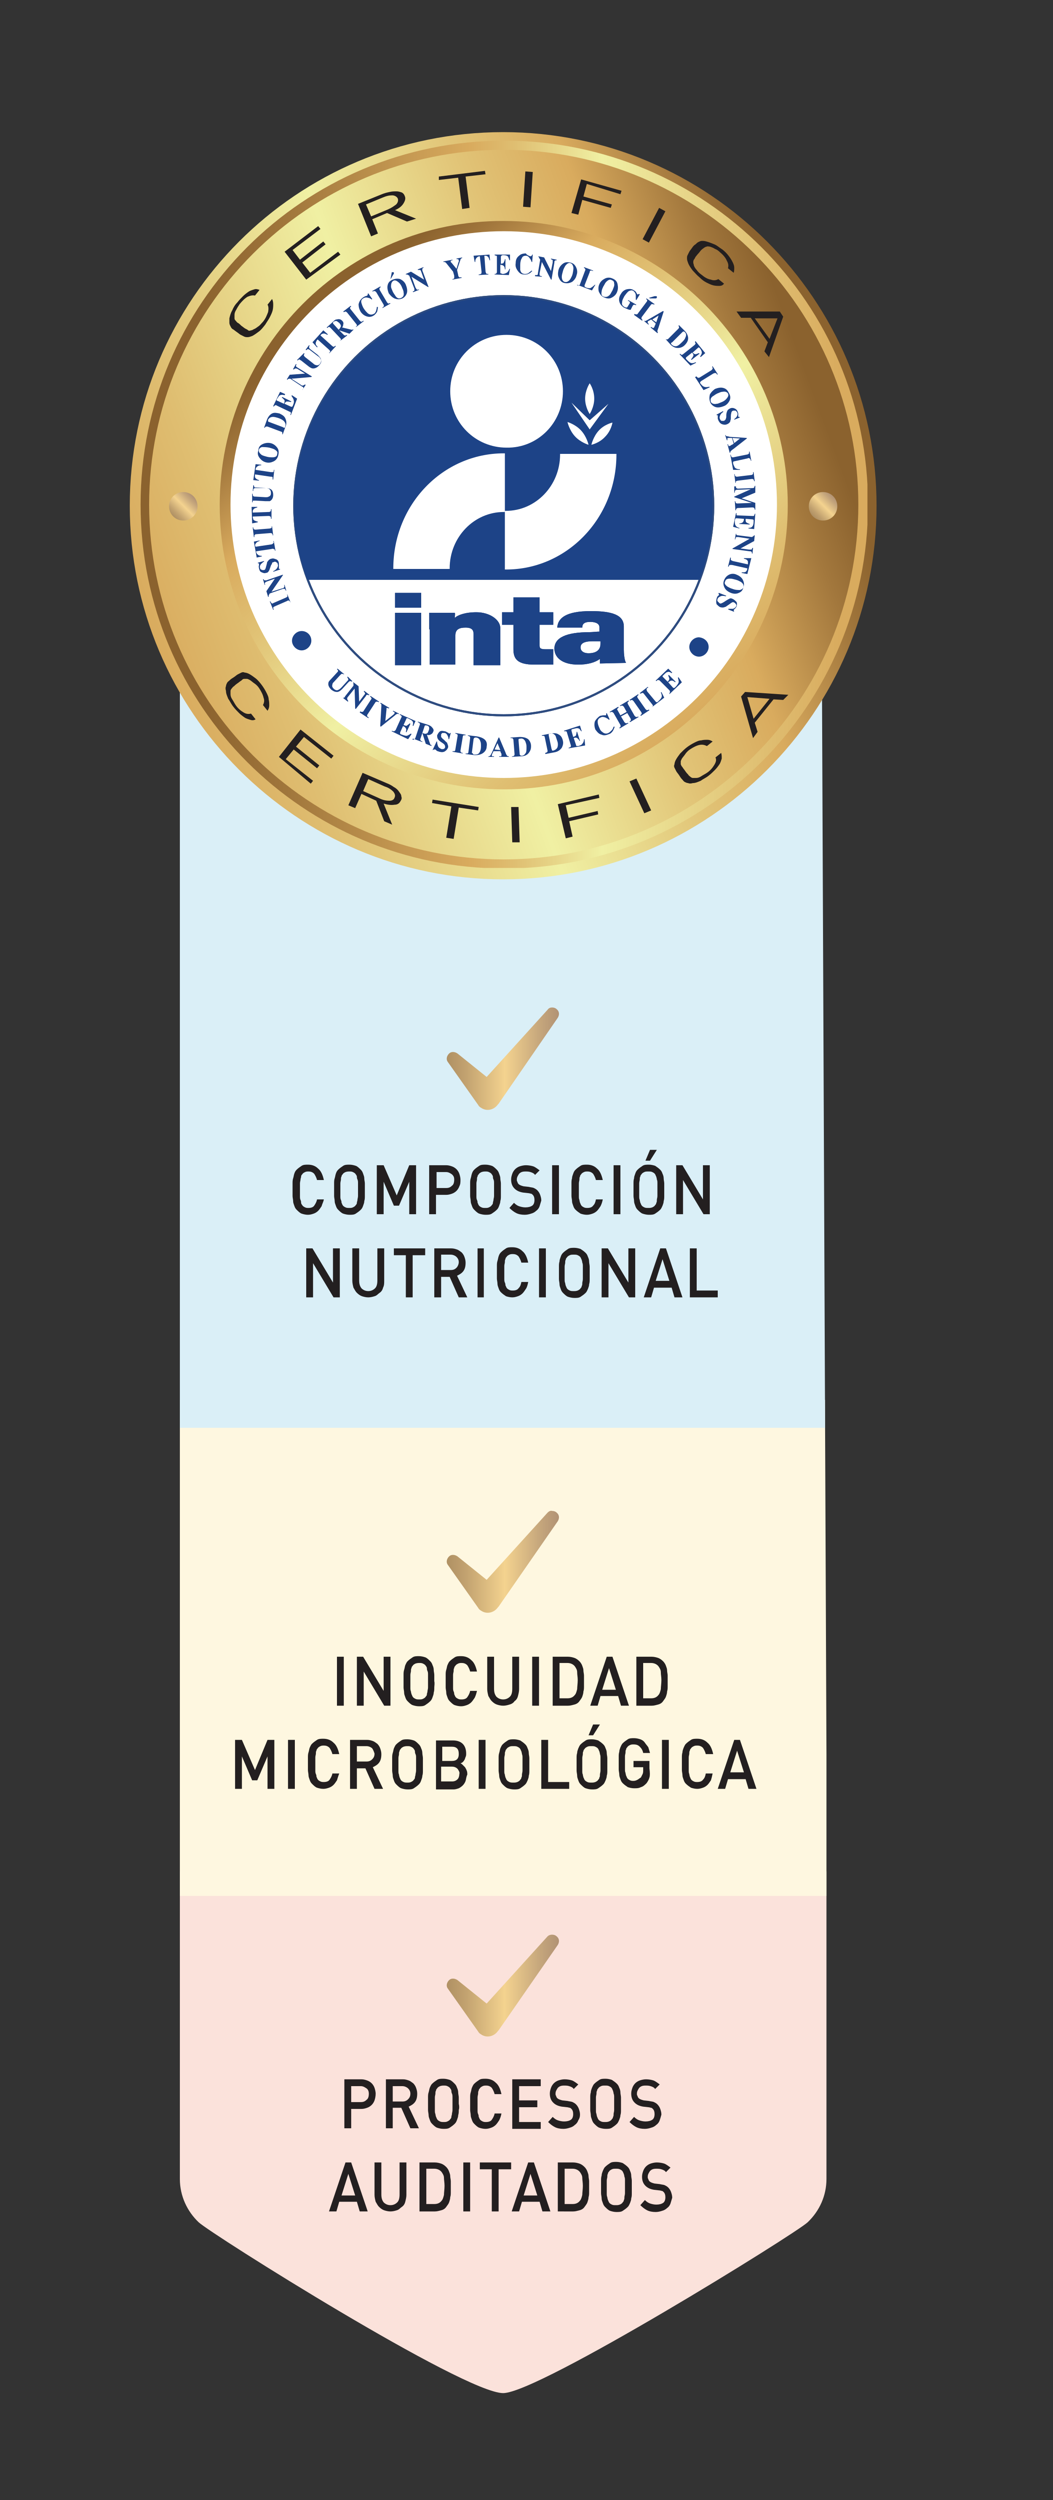 <?xml version="1.0" encoding="utf-8"?>
<!-- Generator: Adobe Illustrator 25.2.3, SVG Export Plug-In . SVG Version: 6.00 Build 0)  -->
<svg version="1.1" id="Capa_1" xmlns="http://www.w3.org/2000/svg" xmlns:xlink="http://www.w3.org/1999/xlink" x="0px" y="0px"
	 viewBox="0 0 185 439" style="enable-background:new 0 0 185 439;" xml:space="preserve">
<rect x="0" y="0" width="185" height="439" fill="#333333" stroke="none"/>
<style type="text/css">
	.st0{clip-path:url(#SVGID_2_);fill:#FBE2DB;}
	.st1{clip-path:url(#SVGID_2_);fill:#FEF7E0;}
	.st2{clip-path:url(#SVGID_2_);fill:#DAEFF7;}
	.st3{fill:#231F20;}
	.st4{clip-path:url(#SVGID_4_);fill:url(#SVGID_5_);}
	.st5{clip-path:url(#SVGID_7_);fill:url(#SVGID_8_);}
	.st6{clip-path:url(#SVGID_10_);fill:url(#SVGID_11_);}
	.st7{clip-path:url(#SVGID_13_);fill:url(#SVGID_14_);}
	.st8{clip-path:url(#SVGID_16_);fill:url(#SVGID_17_);}
	.st9{fill:#FFFFFF;}
	.st10{fill:none;stroke:#2E4C80;stroke-width:0.37;stroke-miterlimit:10;}
	.st11{fill:#1D4387;}
	.st12{clip-path:url(#SVGID_19_);fill:url(#SVGID_20_);}
	.st13{clip-path:url(#SVGID_22_);fill:url(#SVGID_23_);}
	.st14{clip-path:url(#SVGID_25_);fill:url(#SVGID_26_);}
</style>
<g>
	<defs>
		<path id="SVGID_1_" d="M88.3-37H42.9c-3.1,0-6,1.2-8,3.2c-2.1,2-3.3,4.7-3.3,7.6v334.3v74.5c0,3,1.3,5.7,3.3,7.6
			c2.1,2,46.6,30,53.5,30c6.2,0,51.4-28,53.5-30c2.1-2,3.3-4.7,3.3-7.6v-74.5l-1.4-334.3c0-3-1.3-5.7-3.3-7.6c-2.1-2-4.9-3.2-8-3.2
			H88.3z"/>
	</defs>
	<clipPath id="SVGID_2_">
		<use xlink:href="#SVGID_1_"  style="overflow:visible;"/>
	</clipPath>
	<rect x="14.1" y="328.6" class="st0" width="141.5" height="102"/>
	<rect x="14.1" y="245.8" class="st1" width="141.5" height="87.1"/>
	<rect x="14.1" y="88" class="st2" width="141.5" height="162.7"/>
</g>
<g>
	<path class="st3" d="M56.5,211.8c-0.2,0.3-0.4,0.6-0.6,0.8c-0.2,0.2-0.5,0.4-0.8,0.5s-0.6,0.2-1,0.2c-0.4,0-0.8-0.1-1.1-0.2
		s-0.6-0.4-0.9-0.7c-0.2-0.2-0.3-0.4-0.4-0.7s-0.2-0.5-0.2-0.8c0-0.3-0.1-0.6-0.1-0.9c0-0.3,0-0.7,0-1.1s0-0.8,0-1.1
		c0-0.3,0-0.6,0.1-0.9s0.1-0.5,0.2-0.8s0.2-0.5,0.4-0.7c0.3-0.3,0.6-0.5,0.9-0.7s0.7-0.2,1.1-0.2c0.7,0,1.3,0.2,1.8,0.7
		c0.5,0.4,0.8,1.1,1,2h-1.2c-0.1-0.4-0.3-0.8-0.5-1.1c-0.3-0.3-0.6-0.4-1-0.4c-0.2,0-0.4,0-0.6,0.1c-0.2,0.1-0.4,0.2-0.5,0.4
		c-0.1,0.1-0.2,0.2-0.2,0.4s-0.1,0.3-0.1,0.5c0,0.2-0.1,0.4-0.1,0.7c0,0.3,0,0.6,0,1.1s0,0.8,0,1.1c0,0.3,0,0.5,0.1,0.7
		s0.1,0.4,0.1,0.5s0.1,0.3,0.2,0.4c0.1,0.2,0.3,0.3,0.5,0.4c0.2,0.1,0.4,0.1,0.6,0.1c0.4,0,0.8-0.1,1-0.4s0.4-0.6,0.5-1.1h1.2
		C56.8,211.1,56.6,211.4,56.5,211.8z"/>
	<path class="st3" d="M64.1,210c0,0.3,0,0.6-0.1,0.9c0,0.3-0.1,0.5-0.2,0.8s-0.2,0.5-0.4,0.7c-0.3,0.3-0.6,0.5-0.9,0.7
		s-0.7,0.2-1.1,0.2s-0.8-0.1-1.1-0.2s-0.6-0.4-0.9-0.7c-0.2-0.2-0.3-0.4-0.4-0.7s-0.2-0.5-0.2-0.8c0-0.3-0.1-0.6-0.1-0.9
		c0-0.3,0-0.7,0-1.1s0-0.8,0-1.1c0-0.3,0-0.6,0.1-0.9s0.1-0.5,0.2-0.8s0.2-0.5,0.4-0.7c0.3-0.3,0.6-0.5,0.9-0.7s0.7-0.2,1.1-0.2
		s0.8,0.1,1.1,0.2s0.6,0.4,0.9,0.7c0.2,0.2,0.3,0.4,0.4,0.7s0.2,0.5,0.2,0.8c0,0.3,0.1,0.6,0.1,0.9s0,0.7,0,1.1S64.1,209.7,64.1,210
		z M62.9,207.8c0-0.3,0-0.5-0.1-0.7s-0.1-0.4-0.1-0.5s-0.1-0.3-0.2-0.4c-0.1-0.2-0.3-0.3-0.5-0.4s-0.4-0.1-0.6-0.1
		c-0.2,0-0.4,0-0.7,0.1c-0.2,0.1-0.4,0.2-0.5,0.4c-0.1,0.1-0.2,0.2-0.2,0.4c-0.1,0.1-0.1,0.3-0.1,0.5s-0.1,0.4-0.1,0.7
		c0,0.3,0,0.6,0,1.1s0,0.8,0,1.1c0,0.3,0,0.5,0.1,0.7s0.1,0.4,0.1,0.5c0.1,0.1,0.1,0.3,0.2,0.4c0.1,0.2,0.3,0.3,0.5,0.4
		c0.2,0.1,0.4,0.1,0.7,0.1c0.2,0,0.4,0,0.6-0.1s0.4-0.2,0.5-0.4c0.1-0.1,0.2-0.2,0.2-0.4s0.1-0.3,0.1-0.5s0.1-0.4,0.1-0.7
		c0-0.3,0-0.6,0-1.1S62.9,208.1,62.9,207.8z"/>
	<path class="st3" d="M71.9,213.2v-5.7l-1.8,4.2h-0.9l-1.8-4.2v5.7h-1.2v-8.6h1.2l2.3,5.3l2.2-5.3h1.2v8.6H71.9z"/>
	<path class="st3" d="M80.7,208.3c-0.1,0.3-0.3,0.6-0.5,0.8c-0.2,0.2-0.5,0.4-0.8,0.5c-0.3,0.1-0.6,0.2-1,0.2h-1.8v3.4h-1.2v-8.6h3
		c0.4,0,0.7,0.1,1,0.2c0.3,0.1,0.6,0.3,0.8,0.5c0.2,0.2,0.4,0.5,0.5,0.8c0.1,0.3,0.2,0.7,0.2,1C80.9,207.6,80.9,207.9,80.7,208.3z
		 M79.4,206.2c-0.3-0.2-0.6-0.4-1-0.4h-1.7v2.8h1.7c0.4,0,0.7-0.1,1-0.4c0.3-0.2,0.4-0.6,0.4-1.1S79.6,206.4,79.4,206.2z"/>
	<path class="st3" d="M88,210c0,0.3,0,0.6-0.1,0.9c0,0.3-0.1,0.5-0.2,0.8s-0.2,0.5-0.4,0.7c-0.3,0.3-0.6,0.5-0.9,0.7
		s-0.7,0.2-1.1,0.2s-0.8-0.1-1.1-0.2s-0.6-0.4-0.9-0.7c-0.2-0.2-0.3-0.4-0.4-0.7s-0.2-0.5-0.2-0.8c0-0.3-0.1-0.6-0.1-0.9
		c0-0.3,0-0.7,0-1.1s0-0.8,0-1.1c0-0.3,0-0.6,0.1-0.9s0.1-0.5,0.2-0.8s0.2-0.5,0.4-0.7c0.3-0.3,0.6-0.5,0.9-0.7s0.7-0.2,1.1-0.2
		s0.8,0.1,1.1,0.2s0.6,0.4,0.9,0.7c0.2,0.2,0.3,0.4,0.4,0.7s0.2,0.5,0.2,0.8c0,0.3,0.1,0.6,0.1,0.9s0,0.7,0,1.1S88,209.7,88,210z
		 M86.8,207.8c0-0.3,0-0.5-0.1-0.7s-0.1-0.4-0.1-0.5s-0.1-0.3-0.2-0.4c-0.1-0.2-0.3-0.3-0.5-0.4s-0.4-0.1-0.6-0.1
		c-0.2,0-0.4,0-0.7,0.1c-0.2,0.1-0.4,0.2-0.5,0.4c-0.1,0.1-0.2,0.2-0.2,0.4c-0.1,0.1-0.1,0.3-0.1,0.5s-0.1,0.4-0.1,0.7
		c0,0.3,0,0.6,0,1.1s0,0.8,0,1.1c0,0.3,0,0.5,0.1,0.7s0.1,0.4,0.1,0.5c0.1,0.1,0.1,0.3,0.2,0.4c0.1,0.2,0.3,0.3,0.5,0.4
		c0.2,0.1,0.4,0.1,0.7,0.1c0.2,0,0.4,0,0.6-0.1s0.4-0.2,0.5-0.4c0.1-0.1,0.2-0.2,0.2-0.4s0.1-0.3,0.1-0.5s0.1-0.4,0.1-0.7
		c0-0.3,0-0.6,0-1.1S86.8,208.1,86.8,207.8z"/>
	<path class="st3" d="M94.8,211.8c-0.1,0.3-0.3,0.6-0.6,0.8c-0.2,0.2-0.5,0.4-0.9,0.5c-0.3,0.1-0.7,0.2-1.1,0.2
		c-0.6,0-1.1-0.1-1.5-0.3c-0.4-0.2-0.8-0.5-1.2-0.9l0.8-0.9c0.3,0.3,0.6,0.5,0.9,0.6s0.7,0.2,1.1,0.2c0.5,0,0.9-0.1,1.2-0.3
		c0.3-0.2,0.4-0.6,0.4-1c0-0.4-0.1-0.7-0.3-0.9c-0.1-0.1-0.2-0.2-0.3-0.2c-0.1,0-0.3-0.1-0.5-0.1l-0.9-0.1c-0.6-0.1-1.1-0.3-1.5-0.7
		c-0.4-0.4-0.6-0.9-0.6-1.6c0-0.4,0.1-0.7,0.2-1s0.3-0.6,0.5-0.8c0.2-0.2,0.5-0.4,0.8-0.5c0.3-0.1,0.7-0.2,1.1-0.2
		c0.5,0,1,0.1,1.3,0.2s0.7,0.4,1.1,0.7l-0.8,0.8c-0.2-0.3-0.5-0.4-0.8-0.5c-0.3-0.1-0.6-0.1-0.9-0.1c-0.5,0-0.8,0.1-1.1,0.4
		c-0.2,0.3-0.4,0.6-0.4,1c0,0.2,0,0.3,0.1,0.4c0,0.1,0.1,0.3,0.2,0.4c0.2,0.2,0.5,0.3,0.9,0.4l0.9,0.1c0.4,0.1,0.7,0.1,0.9,0.2
		c0.2,0.1,0.4,0.2,0.6,0.4c0.2,0.2,0.4,0.5,0.5,0.8s0.2,0.6,0.2,1C95,211.1,94.9,211.5,94.8,211.8z"/>
	<path class="st3" d="M97,213.2v-8.6h1.2v8.6H97z"/>
	<path class="st3" d="M105.5,211.8c-0.2,0.3-0.4,0.6-0.6,0.8c-0.2,0.2-0.5,0.4-0.8,0.5s-0.6,0.2-1,0.2c-0.4,0-0.8-0.1-1.1-0.2
		c-0.3-0.2-0.6-0.4-0.9-0.7c-0.2-0.2-0.3-0.4-0.4-0.7s-0.2-0.5-0.2-0.8c0-0.3-0.1-0.6-0.1-0.9c0-0.3,0-0.7,0-1.1s0-0.8,0-1.1
		c0-0.3,0-0.6,0.1-0.9c0-0.3,0.1-0.5,0.2-0.8s0.2-0.5,0.4-0.7c0.3-0.3,0.6-0.5,0.9-0.7c0.3-0.2,0.7-0.2,1.1-0.2
		c0.7,0,1.3,0.2,1.8,0.7c0.5,0.4,0.8,1.1,1,2h-1.2c-0.1-0.4-0.3-0.8-0.5-1.1c-0.3-0.3-0.6-0.4-1-0.4c-0.2,0-0.4,0-0.6,0.1
		c-0.2,0.1-0.4,0.2-0.5,0.4c-0.1,0.1-0.2,0.2-0.2,0.4c-0.1,0.1-0.1,0.3-0.1,0.5c0,0.2-0.1,0.4-0.1,0.7c0,0.3,0,0.6,0,1.1
		s0,0.8,0,1.1c0,0.3,0,0.5,0.1,0.7c0,0.2,0.1,0.4,0.1,0.5c0.1,0.1,0.1,0.3,0.2,0.4c0.1,0.2,0.3,0.3,0.5,0.4c0.2,0.1,0.4,0.1,0.6,0.1
		c0.4,0,0.8-0.1,1-0.4c0.3-0.3,0.4-0.6,0.5-1.1h1.2C105.8,211.1,105.7,211.4,105.5,211.8z"/>
	<path class="st3" d="M107.8,213.2v-8.6h1.2v8.6H107.8z"/>
	<path class="st3" d="M116.7,210c0,0.3,0,0.6-0.1,0.9c0,0.3-0.1,0.5-0.2,0.8c-0.1,0.2-0.2,0.5-0.4,0.7c-0.3,0.3-0.6,0.5-0.9,0.7
		c-0.3,0.2-0.7,0.2-1.1,0.2s-0.8-0.1-1.1-0.2s-0.6-0.4-0.9-0.7c-0.2-0.2-0.3-0.4-0.4-0.7s-0.2-0.5-0.2-0.8c0-0.3-0.1-0.6-0.1-0.9
		c0-0.3,0-0.7,0-1.1s0-0.8,0-1.1c0-0.3,0-0.6,0.1-0.9c0-0.3,0.1-0.5,0.2-0.8s0.2-0.5,0.4-0.7c0.3-0.3,0.6-0.5,0.9-0.7
		s0.7-0.2,1.1-0.2s0.8,0.1,1.1,0.2c0.3,0.2,0.6,0.4,0.9,0.7c0.2,0.2,0.3,0.4,0.4,0.7c0.1,0.2,0.2,0.5,0.2,0.8c0,0.3,0.1,0.6,0.1,0.9
		s0,0.7,0,1.1S116.7,209.7,116.7,210z M115.5,207.8c0-0.3,0-0.5-0.1-0.7c0-0.2-0.1-0.4-0.1-0.5c-0.1-0.1-0.1-0.3-0.2-0.4
		c-0.1-0.2-0.3-0.3-0.5-0.4c-0.2-0.1-0.4-0.1-0.7-0.1s-0.5,0-0.7,0.1s-0.4,0.2-0.5,0.4c-0.1,0.1-0.2,0.2-0.2,0.4
		c-0.1,0.1-0.1,0.3-0.1,0.5c0,0.2-0.1,0.4-0.1,0.7c0,0.3,0,0.6,0,1.1s0,0.8,0,1.1c0,0.3,0,0.5,0.1,0.7c0,0.2,0.1,0.4,0.1,0.5
		c0.1,0.1,0.1,0.3,0.2,0.4c0.1,0.2,0.3,0.3,0.5,0.4s0.4,0.1,0.7,0.1s0.4,0,0.7-0.1c0.2-0.1,0.4-0.2,0.5-0.4c0.1-0.1,0.2-0.2,0.2-0.4
		c0.1-0.1,0.1-0.3,0.1-0.5c0-0.2,0.1-0.4,0.1-0.7c0-0.3,0-0.6,0-1.1S115.5,208.1,115.5,207.8z M114.2,203.8h-0.8l0.8-1.9h1.2
		L114.2,203.8z"/>
	<path class="st3" d="M123.6,213.2l-3.6-6v6h-1.2v-8.6h1.1l3.6,6v-6h1.2v8.6H123.6z"/>
</g>
<g>
	<path class="st3" d="M58.6,227.8l-3.6-6v6h-1.2v-8.6h1.1l3.6,6v-6h1.2v8.6H58.6z"/>
	<path class="st3" d="M67.3,226.1c-0.1,0.4-0.3,0.7-0.6,0.9s-0.5,0.5-0.9,0.6c-0.3,0.1-0.7,0.2-1.1,0.2c-0.4,0-0.8-0.1-1.1-0.2
		c-0.3-0.1-0.6-0.3-0.9-0.6s-0.4-0.6-0.6-0.9c-0.1-0.4-0.2-0.8-0.2-1.2v-5.7h1.2v5.6c0,0.6,0.1,1,0.4,1.4c0.3,0.3,0.7,0.5,1.2,0.5
		s0.9-0.2,1.2-0.5c0.3-0.3,0.4-0.8,0.4-1.4v-5.6h1.2v5.7C67.5,225.3,67.5,225.7,67.3,226.1z"/>
	<path class="st3" d="M72.5,220.4v7.4h-1.2v-7.4h-2.1v-1.2h5.5v1.2H72.5z"/>
	<path class="st3" d="M80.6,227.8l-1.6-3.6h-1.5v3.6h-1.2v-8.6h3c0.4,0,0.7,0.1,1,0.2c0.3,0.1,0.5,0.3,0.8,0.5
		c0.2,0.2,0.4,0.5,0.5,0.8c0.1,0.3,0.2,0.6,0.2,1c0,0.6-0.1,1.1-0.4,1.5c-0.3,0.4-0.7,0.6-1.1,0.8l1.8,3.8H80.6z M80.2,220.7
		c-0.2-0.2-0.6-0.4-1-0.4h-1.7v2.7h1.7c0.4,0,0.7-0.1,1-0.4c0.2-0.2,0.4-0.6,0.4-1C80.6,221.3,80.5,221,80.2,220.7z"/>
	<path class="st3" d="M83.9,227.8v-8.6H85v8.6H83.9z"/>
	<path class="st3" d="M92.4,226.3c-0.2,0.3-0.4,0.6-0.6,0.8c-0.2,0.2-0.5,0.4-0.8,0.5c-0.3,0.1-0.6,0.2-1,0.2
		c-0.4,0-0.8-0.1-1.1-0.2c-0.3-0.2-0.6-0.4-0.9-0.7c-0.2-0.2-0.3-0.4-0.4-0.7s-0.2-0.5-0.2-0.8s-0.1-0.6-0.1-0.9c0-0.3,0-0.7,0-1.1
		c0-0.4,0-0.8,0-1.1c0-0.3,0-0.6,0.1-0.9s0.1-0.5,0.2-0.8s0.2-0.5,0.4-0.7c0.3-0.3,0.6-0.5,0.9-0.7c0.3-0.2,0.7-0.2,1.1-0.2
		c0.7,0,1.3,0.2,1.8,0.7c0.5,0.4,0.8,1.1,1,2h-1.2c-0.1-0.4-0.3-0.8-0.5-1.1c-0.3-0.3-0.6-0.4-1-0.4c-0.2,0-0.4,0-0.6,0.1
		c-0.2,0.1-0.4,0.2-0.5,0.4c-0.1,0.1-0.2,0.2-0.2,0.4c-0.1,0.1-0.1,0.3-0.1,0.5c0,0.2-0.1,0.4-0.1,0.7c0,0.3,0,0.6,0,1.1
		c0,0.4,0,0.8,0,1.1c0,0.3,0,0.5,0.1,0.7s0.1,0.4,0.1,0.5c0.1,0.1,0.1,0.3,0.2,0.4c0.1,0.2,0.3,0.3,0.5,0.4c0.2,0.1,0.4,0.1,0.6,0.1
		c0.4,0,0.8-0.1,1-0.4c0.3-0.3,0.4-0.6,0.5-1.1h1.2C92.7,225.6,92.6,226,92.4,226.3z"/>
	<path class="st3" d="M94.7,227.8v-8.6h1.2v8.6H94.7z"/>
	<path class="st3" d="M103.6,224.6c0,0.3,0,0.6-0.1,0.9c0,0.3-0.1,0.5-0.2,0.8c-0.1,0.2-0.2,0.5-0.4,0.7c-0.3,0.3-0.6,0.5-0.9,0.7
		c-0.3,0.2-0.7,0.2-1.1,0.2s-0.8-0.1-1.1-0.2s-0.6-0.4-0.9-0.7c-0.2-0.2-0.3-0.4-0.4-0.7s-0.2-0.5-0.2-0.8c0-0.3-0.1-0.6-0.1-0.9
		c0-0.3,0-0.7,0-1.1c0-0.4,0-0.8,0-1.1c0-0.3,0-0.6,0.1-0.9c0-0.3,0.1-0.5,0.2-0.8s0.2-0.5,0.4-0.7c0.3-0.3,0.6-0.5,0.9-0.7
		s0.7-0.2,1.1-0.2s0.8,0.1,1.1,0.2c0.3,0.2,0.6,0.4,0.9,0.7c0.2,0.2,0.3,0.4,0.4,0.7c0.1,0.2,0.2,0.5,0.2,0.8c0,0.3,0.1,0.6,0.1,0.9
		s0,0.7,0,1.1C103.6,223.9,103.6,224.3,103.6,224.6z M102.4,222.4c0-0.3,0-0.5-0.1-0.7c0-0.2-0.1-0.4-0.1-0.5
		c-0.1-0.1-0.1-0.3-0.2-0.4c-0.1-0.2-0.3-0.3-0.5-0.4c-0.2-0.1-0.4-0.1-0.7-0.1s-0.5,0-0.7,0.1s-0.4,0.2-0.5,0.4
		c-0.1,0.1-0.2,0.2-0.2,0.4c-0.1,0.1-0.1,0.3-0.1,0.5c0,0.2-0.1,0.4-0.1,0.7c0,0.3,0,0.6,0,1.1c0,0.4,0,0.8,0,1.1s0,0.5,0.1,0.7
		c0,0.2,0.1,0.4,0.1,0.5c0.1,0.1,0.1,0.3,0.2,0.4c0.1,0.2,0.3,0.3,0.5,0.4c0.2,0.1,0.4,0.1,0.7,0.1s0.4,0,0.7-0.1
		c0.2-0.1,0.4-0.2,0.5-0.4c0.1-0.1,0.2-0.2,0.2-0.4c0.1-0.1,0.1-0.3,0.1-0.5c0-0.2,0.1-0.4,0.1-0.7s0-0.6,0-1.1
		C102.4,223,102.4,222.7,102.4,222.4z"/>
	<path class="st3" d="M110.5,227.8l-3.6-6v6h-1.2v-8.6h1.1l3.6,6v-6h1.2v8.6H110.5z"/>
	<path class="st3" d="M118.5,227.8l-0.5-1.7h-3.1l-0.5,1.7h-1.3l2.9-8.6h1l2.9,8.6H118.5z M116.4,221.1l-1.2,3.8h2.4L116.4,221.1z"
		/>
	<path class="st3" d="M121.2,227.8v-8.6h1.2v7.4h3.7v1.2H121.2z"/>
</g>
<g>
	<path class="st3" d="M59.2,299.5v-8.6h1.2v8.6H59.2z"/>
	<path class="st3" d="M67.5,299.5l-3.6-6v6h-1.2v-8.6h1.1l3.6,6v-6h1.2v8.6H67.5z"/>
	<path class="st3" d="M76.3,296.3c0,0.3,0,0.6-0.1,0.9c0,0.3-0.1,0.5-0.2,0.8s-0.2,0.5-0.4,0.7c-0.3,0.3-0.6,0.5-0.9,0.7
		s-0.7,0.2-1.1,0.2s-0.8-0.1-1.1-0.2s-0.6-0.4-0.9-0.7c-0.2-0.2-0.3-0.4-0.4-0.7s-0.2-0.5-0.2-0.8s-0.1-0.6-0.1-0.9
		c0-0.3,0-0.7,0-1.1c0-0.4,0-0.8,0-1.1c0-0.3,0-0.6,0.1-0.9s0.1-0.5,0.2-0.8c0.1-0.2,0.2-0.5,0.4-0.7c0.3-0.3,0.6-0.5,0.9-0.7
		s0.7-0.2,1.1-0.2s0.8,0.1,1.1,0.2s0.6,0.4,0.9,0.7c0.2,0.2,0.3,0.4,0.4,0.7c0.1,0.2,0.2,0.5,0.2,0.8c0,0.3,0.1,0.6,0.1,0.9
		c0,0.3,0,0.7,0,1.1C76.4,295.6,76.3,296,76.3,296.3z M75.2,294.1c0-0.3,0-0.5-0.1-0.7s-0.1-0.4-0.1-0.5s-0.1-0.3-0.2-0.4
		c-0.1-0.2-0.3-0.3-0.5-0.4c-0.2-0.1-0.4-0.1-0.6-0.1c-0.2,0-0.4,0-0.7,0.1c-0.2,0.1-0.4,0.2-0.5,0.4c-0.1,0.1-0.2,0.2-0.2,0.4
		c-0.1,0.1-0.1,0.3-0.1,0.5s-0.1,0.4-0.1,0.7c0,0.3,0,0.6,0,1.1c0,0.4,0,0.8,0,1.1c0,0.3,0,0.5,0.1,0.7c0,0.2,0.1,0.4,0.1,0.5
		c0.1,0.1,0.1,0.3,0.2,0.4c0.1,0.2,0.3,0.3,0.5,0.4c0.2,0.1,0.4,0.1,0.7,0.1c0.2,0,0.4,0,0.6-0.1c0.2-0.1,0.4-0.2,0.5-0.4
		c0.1-0.1,0.2-0.2,0.2-0.4s0.1-0.3,0.1-0.5c0-0.2,0.1-0.4,0.1-0.7c0-0.3,0-0.6,0-1.1C75.2,294.8,75.2,294.4,75.2,294.1z"/>
	<path class="st3" d="M83.4,298.1c-0.2,0.3-0.4,0.6-0.6,0.8c-0.2,0.2-0.5,0.4-0.8,0.5c-0.3,0.1-0.6,0.2-1,0.2
		c-0.4,0-0.8-0.1-1.1-0.2s-0.6-0.4-0.9-0.7c-0.2-0.2-0.3-0.4-0.4-0.7s-0.2-0.5-0.2-0.8s-0.1-0.6-0.1-0.9c0-0.3,0-0.7,0-1.1
		c0-0.4,0-0.8,0-1.1c0-0.3,0-0.6,0.1-0.9s0.1-0.5,0.2-0.8c0.1-0.2,0.2-0.5,0.4-0.7c0.3-0.3,0.6-0.5,0.9-0.7s0.7-0.2,1.1-0.2
		c0.7,0,1.3,0.2,1.8,0.7c0.5,0.4,0.8,1.1,1,2h-1.2c-0.1-0.4-0.3-0.8-0.5-1.1c-0.3-0.3-0.6-0.4-1-0.4c-0.2,0-0.4,0-0.6,0.1
		c-0.2,0.1-0.4,0.2-0.5,0.4c-0.1,0.1-0.2,0.2-0.2,0.4c-0.1,0.1-0.1,0.3-0.1,0.5s-0.1,0.4-0.1,0.7c0,0.3,0,0.6,0,1.1
		c0,0.4,0,0.8,0,1.1c0,0.3,0,0.5,0.1,0.7s0.1,0.4,0.1,0.5c0.1,0.1,0.1,0.3,0.2,0.4c0.1,0.2,0.3,0.3,0.5,0.4c0.2,0.1,0.4,0.1,0.6,0.1
		c0.4,0,0.8-0.1,1-0.4s0.4-0.6,0.5-1.1h1.2C83.7,297.3,83.6,297.7,83.4,298.1z"/>
	<path class="st3" d="M91,297.8c-0.1,0.4-0.3,0.7-0.6,0.9c-0.2,0.3-0.5,0.5-0.9,0.6c-0.3,0.1-0.7,0.2-1.1,0.2
		c-0.4,0-0.8-0.1-1.1-0.2c-0.3-0.1-0.6-0.3-0.9-0.6s-0.4-0.6-0.6-0.9c-0.1-0.4-0.2-0.8-0.2-1.2v-5.7h1.2v5.6c0,0.6,0.1,1,0.4,1.4
		c0.3,0.3,0.7,0.5,1.2,0.5c0.5,0,0.9-0.2,1.2-0.5c0.3-0.3,0.4-0.8,0.4-1.4v-5.6h1.2v5.7C91.2,297,91.1,297.4,91,297.8z"/>
	<path class="st3" d="M93.5,299.5v-8.6h1.2v8.6H93.5z"/>
	<path class="st3" d="M102.6,296.1c0,0.3,0,0.6-0.1,0.9c0,0.3-0.1,0.6-0.2,0.9s-0.3,0.5-0.5,0.8c-0.2,0.3-0.5,0.5-0.9,0.6
		s-0.7,0.2-1.1,0.2h-2.7v-8.6h2.7c0.4,0,0.8,0.1,1.1,0.2s0.6,0.3,0.9,0.6c0.2,0.2,0.4,0.5,0.5,0.8s0.2,0.5,0.2,0.8
		c0,0.3,0.1,0.6,0.1,0.9c0,0.3,0,0.6,0,0.9S102.6,295.8,102.6,296.1z M101.4,293.6c0-0.4-0.2-0.7-0.4-1c-0.3-0.4-0.8-0.6-1.3-0.6
		h-1.4v6.2h1.4c0.6,0,1-0.2,1.3-0.6c0.2-0.2,0.3-0.6,0.4-1c0-0.4,0.1-1,0.1-1.6S101.4,294.1,101.4,293.6z"/>
	<path class="st3" d="M109.1,299.5l-0.5-1.7h-3.1l-0.5,1.7h-1.3l2.9-8.6h1l2.9,8.6H109.1z M107,292.9l-1.2,3.8h2.4L107,292.9z"/>
	<path class="st3" d="M117.3,296.1c0,0.3,0,0.6-0.1,0.9c0,0.3-0.1,0.6-0.2,0.9s-0.3,0.5-0.5,0.8c-0.2,0.3-0.5,0.5-0.9,0.6
		s-0.7,0.2-1.1,0.2h-2.7v-8.6h2.7c0.4,0,0.8,0.1,1.1,0.2s0.6,0.3,0.9,0.6c0.2,0.2,0.4,0.5,0.5,0.8s0.2,0.5,0.2,0.8
		c0,0.3,0.1,0.6,0.1,0.9c0,0.3,0,0.6,0,0.9S117.3,295.8,117.3,296.1z M116.1,293.6c0-0.4-0.2-0.7-0.4-1c-0.3-0.4-0.8-0.6-1.3-0.6
		H113v6.2h1.4c0.6,0,1-0.2,1.3-0.6c0.2-0.2,0.3-0.6,0.4-1c0-0.4,0.1-1,0.1-1.6S116.1,294.1,116.1,293.6z"/>
</g>
<g>
	<path class="st3" d="M47,314.1v-5.7l-1.8,4.2h-0.9l-1.8-4.2v5.7h-1.2v-8.6h1.2l2.3,5.3l2.2-5.3h1.2v8.6H47z"/>
	<path class="st3" d="M50.6,314.1v-8.6h1.2v8.6H50.6z"/>
	<path class="st3" d="M59.2,312.6c-0.2,0.3-0.4,0.6-0.6,0.8c-0.2,0.2-0.5,0.4-0.8,0.5c-0.3,0.1-0.6,0.2-1,0.2
		c-0.4,0-0.8-0.1-1.1-0.2s-0.6-0.4-0.9-0.7c-0.2-0.2-0.3-0.4-0.4-0.7s-0.2-0.5-0.2-0.8s-0.1-0.6-0.1-0.9c0-0.3,0-0.7,0-1.1
		c0-0.4,0-0.8,0-1.1c0-0.3,0-0.6,0.1-0.9s0.1-0.5,0.2-0.8c0.1-0.2,0.2-0.5,0.4-0.7c0.3-0.3,0.6-0.5,0.9-0.7s0.7-0.2,1.1-0.2
		c0.7,0,1.3,0.2,1.8,0.7c0.5,0.4,0.8,1.1,1,2h-1.2c-0.1-0.4-0.3-0.8-0.5-1.1c-0.3-0.3-0.6-0.4-1-0.4c-0.2,0-0.4,0-0.6,0.1
		c-0.2,0.1-0.4,0.2-0.5,0.4c-0.1,0.1-0.2,0.2-0.2,0.4c-0.1,0.1-0.1,0.3-0.1,0.5s-0.1,0.4-0.1,0.7c0,0.3,0,0.6,0,1.1
		c0,0.4,0,0.8,0,1.1c0,0.3,0,0.5,0.1,0.7s0.1,0.4,0.1,0.5c0.1,0.1,0.1,0.3,0.2,0.4c0.1,0.2,0.3,0.3,0.5,0.4c0.2,0.1,0.4,0.1,0.6,0.1
		c0.4,0,0.8-0.1,1-0.4s0.4-0.6,0.5-1.1h1.2C59.4,311.9,59.3,312.3,59.2,312.6z"/>
	<path class="st3" d="M65.8,314.1l-1.6-3.6h-1.5v3.6h-1.2v-8.6h3c0.4,0,0.7,0.1,1,0.2s0.5,0.3,0.8,0.5c0.2,0.2,0.4,0.5,0.5,0.8
		c0.1,0.3,0.2,0.6,0.2,1c0,0.6-0.1,1.1-0.4,1.5c-0.3,0.4-0.7,0.6-1.1,0.8l1.8,3.8H65.8z M65.4,307c-0.2-0.2-0.6-0.4-1-0.4h-1.7v2.7
		h1.7c0.4,0,0.7-0.1,1-0.4s0.4-0.6,0.4-1C65.7,307.6,65.6,307.3,65.4,307z"/>
	<path class="st3" d="M74.3,310.9c0,0.3,0,0.6-0.1,0.9c0,0.3-0.1,0.5-0.2,0.8s-0.2,0.5-0.4,0.7c-0.3,0.3-0.6,0.5-0.9,0.7
		s-0.7,0.2-1.1,0.2s-0.8-0.1-1.1-0.2s-0.6-0.4-0.9-0.7c-0.2-0.2-0.3-0.4-0.4-0.7s-0.2-0.5-0.2-0.8s-0.1-0.6-0.1-0.9
		c0-0.3,0-0.7,0-1.1c0-0.4,0-0.8,0-1.1c0-0.3,0-0.6,0.1-0.9s0.1-0.5,0.2-0.8c0.1-0.2,0.2-0.5,0.4-0.7c0.3-0.3,0.6-0.5,0.9-0.7
		s0.7-0.2,1.1-0.2s0.8,0.1,1.1,0.2s0.6,0.4,0.9,0.7c0.2,0.2,0.3,0.4,0.4,0.7c0.1,0.2,0.2,0.5,0.2,0.8c0,0.3,0.1,0.6,0.1,0.9
		c0,0.3,0,0.7,0,1.1C74.3,310.2,74.3,310.6,74.3,310.9z M73.1,308.7c0-0.3,0-0.5-0.1-0.7s-0.1-0.4-0.1-0.5s-0.1-0.3-0.2-0.4
		c-0.1-0.2-0.3-0.3-0.5-0.4c-0.2-0.1-0.4-0.1-0.6-0.1c-0.2,0-0.4,0-0.7,0.1c-0.2,0.1-0.4,0.2-0.5,0.4c-0.1,0.1-0.2,0.2-0.2,0.4
		c-0.1,0.1-0.1,0.3-0.1,0.5s-0.1,0.4-0.1,0.7c0,0.3,0,0.6,0,1.1c0,0.4,0,0.8,0,1.1c0,0.3,0,0.5,0.1,0.7c0,0.2,0.1,0.4,0.1,0.5
		c0.1,0.1,0.1,0.3,0.2,0.4c0.1,0.2,0.3,0.3,0.5,0.4c0.2,0.1,0.4,0.1,0.7,0.1c0.2,0,0.4,0,0.6-0.1c0.2-0.1,0.4-0.2,0.5-0.4
		c0.1-0.1,0.2-0.2,0.2-0.4s0.1-0.3,0.1-0.5c0-0.2,0.1-0.4,0.1-0.7c0-0.3,0-0.6,0-1.1C73.1,309.3,73.1,309,73.1,308.7z"/>
	<path class="st3" d="M81.8,312.7c-0.1,0.3-0.3,0.6-0.5,0.8s-0.5,0.4-0.7,0.5c-0.3,0.1-0.6,0.2-0.9,0.2h-3.1v-8.6h3
		c0.7,0,1.3,0.2,1.7,0.6s0.6,1,0.6,1.7c0,0.2,0,0.4-0.1,0.6c-0.1,0.2-0.1,0.4-0.2,0.5c-0.1,0.2-0.2,0.3-0.3,0.4
		c-0.1,0.1-0.3,0.2-0.4,0.2c0.2,0.1,0.3,0.2,0.4,0.3c0.1,0.1,0.3,0.3,0.4,0.4c0.1,0.2,0.2,0.3,0.3,0.6c0.1,0.2,0.1,0.5,0.1,0.7
		C81.9,312,81.9,312.4,81.8,312.7z M80.3,307c-0.2-0.2-0.5-0.3-0.9-0.3h-1.7v2.5h1.7c0.4,0,0.7-0.1,0.9-0.3c0.2-0.2,0.3-0.5,0.3-0.9
		C80.6,307.5,80.5,307.2,80.3,307z M80.4,310.6c-0.2-0.2-0.5-0.4-1-0.4h-1.9v2.6h1.9c0.4,0,0.7-0.1,1-0.4c0.2-0.2,0.3-0.6,0.3-0.9
		C80.8,311.2,80.6,310.9,80.4,310.6z"/>
	<path class="st3" d="M84.1,314.1v-8.6h1.2v8.6H84.1z"/>
	<path class="st3" d="M93,310.9c0,0.3,0,0.6-0.1,0.9c0,0.3-0.1,0.5-0.2,0.8c-0.1,0.2-0.2,0.5-0.4,0.7c-0.3,0.3-0.6,0.5-0.9,0.7
		c-0.3,0.2-0.7,0.2-1.1,0.2s-0.8-0.1-1.1-0.2s-0.6-0.4-0.9-0.7c-0.2-0.2-0.3-0.4-0.4-0.7s-0.2-0.5-0.2-0.8s-0.1-0.6-0.1-0.9
		c0-0.3,0-0.7,0-1.1c0-0.4,0-0.8,0-1.1c0-0.3,0-0.6,0.1-0.9s0.1-0.5,0.2-0.8c0.1-0.2,0.2-0.5,0.4-0.7c0.3-0.3,0.6-0.5,0.9-0.7
		s0.7-0.2,1.1-0.2s0.8,0.1,1.1,0.2c0.3,0.2,0.6,0.4,0.9,0.7c0.2,0.2,0.3,0.4,0.4,0.7c0.1,0.2,0.2,0.5,0.2,0.8c0,0.3,0.1,0.6,0.1,0.9
		c0,0.3,0,0.7,0,1.1C93,310.2,93,310.6,93,310.9z M91.8,308.7c0-0.3,0-0.5-0.1-0.7c0-0.2-0.1-0.4-0.1-0.5c-0.1-0.1-0.1-0.3-0.2-0.4
		c-0.1-0.2-0.3-0.3-0.5-0.4c-0.2-0.1-0.4-0.1-0.7-0.1s-0.5,0-0.7,0.1c-0.2,0.1-0.4,0.2-0.5,0.4c-0.1,0.1-0.2,0.2-0.2,0.4
		c-0.1,0.1-0.1,0.3-0.1,0.5c0,0.2-0.1,0.4-0.1,0.7s0,0.6,0,1.1c0,0.4,0,0.8,0,1.1s0,0.5,0.1,0.7c0,0.2,0.1,0.4,0.1,0.5
		c0.1,0.1,0.1,0.3,0.2,0.4c0.1,0.2,0.3,0.3,0.5,0.4c0.2,0.1,0.4,0.1,0.7,0.1s0.4,0,0.7-0.1c0.2-0.1,0.4-0.2,0.5-0.4
		c0.1-0.1,0.2-0.2,0.2-0.4c0.1-0.1,0.1-0.3,0.1-0.5c0-0.2,0.1-0.4,0.1-0.7s0-0.6,0-1.1C91.8,309.3,91.8,309,91.8,308.7z"/>
	<path class="st3" d="M95.1,314.1v-8.6h1.2v7.4h3.7v1.2H95.1z"/>
	<path class="st3" d="M106.7,310.9c0,0.3,0,0.6-0.1,0.9c0,0.3-0.1,0.5-0.2,0.8c-0.1,0.2-0.2,0.5-0.4,0.7c-0.3,0.3-0.6,0.5-0.9,0.7
		c-0.3,0.2-0.7,0.2-1.1,0.2s-0.8-0.1-1.1-0.2s-0.6-0.4-0.9-0.7c-0.2-0.2-0.3-0.4-0.4-0.7s-0.2-0.5-0.2-0.8c0-0.3-0.1-0.6-0.1-0.9
		c0-0.3,0-0.7,0-1.1c0-0.4,0-0.8,0-1.1c0-0.3,0-0.6,0.1-0.9c0-0.3,0.1-0.5,0.2-0.8c0.1-0.2,0.2-0.5,0.4-0.7c0.3-0.3,0.6-0.5,0.9-0.7
		s0.7-0.2,1.1-0.2s0.8,0.1,1.1,0.2c0.3,0.2,0.6,0.4,0.9,0.7c0.2,0.2,0.3,0.4,0.4,0.7c0.1,0.2,0.2,0.5,0.2,0.8c0,0.3,0.1,0.6,0.1,0.9
		c0,0.3,0,0.7,0,1.1C106.7,310.2,106.7,310.6,106.7,310.9z M105.5,308.7c0-0.3,0-0.5-0.1-0.7c0-0.2-0.1-0.4-0.1-0.5
		c-0.1-0.1-0.1-0.3-0.2-0.4c-0.1-0.2-0.3-0.3-0.5-0.4c-0.2-0.1-0.4-0.1-0.7-0.1s-0.5,0-0.7,0.1c-0.2,0.1-0.4,0.2-0.5,0.4
		c-0.1,0.1-0.2,0.2-0.2,0.4c-0.1,0.1-0.1,0.3-0.1,0.5c0,0.2-0.1,0.4-0.1,0.7s0,0.6,0,1.1c0,0.4,0,0.8,0,1.1s0,0.5,0.1,0.7
		c0,0.2,0.1,0.4,0.1,0.5c0.1,0.1,0.1,0.3,0.2,0.4c0.1,0.2,0.3,0.3,0.5,0.4c0.2,0.1,0.4,0.1,0.7,0.1s0.4,0,0.7-0.1
		c0.2-0.1,0.4-0.2,0.5-0.4c0.1-0.1,0.2-0.2,0.2-0.4c0.1-0.1,0.1-0.3,0.1-0.5c0-0.2,0.1-0.4,0.1-0.7s0-0.6,0-1.1
		C105.5,309.3,105.5,309,105.5,308.7z M104.2,304.7h-0.8l0.8-1.9h1.2L104.2,304.7z"/>
	<path class="st3" d="M114.1,312.1c-0.1,0.4-0.3,0.7-0.5,1c-0.3,0.3-0.6,0.6-1,0.7c-0.4,0.2-0.7,0.2-1.2,0.2c-0.4,0-0.8-0.1-1.1-0.2
		c-0.3-0.2-0.6-0.4-0.9-0.7c-0.2-0.2-0.3-0.4-0.4-0.7s-0.2-0.5-0.2-0.8c0-0.3-0.1-0.6-0.1-0.9c0-0.3,0-0.7,0-1.1c0-0.4,0-0.8,0-1.1
		c0-0.3,0-0.6,0.1-0.9c0-0.3,0.1-0.5,0.2-0.8c0.1-0.2,0.2-0.5,0.4-0.7c0.3-0.3,0.6-0.5,0.9-0.7s0.7-0.2,1.1-0.2s0.8,0.1,1.1,0.2
		c0.3,0.1,0.6,0.3,0.8,0.6s0.4,0.5,0.6,0.8c0.1,0.3,0.2,0.7,0.3,1H113c-0.1-0.5-0.3-0.8-0.6-1.1c-0.3-0.3-0.6-0.4-1.1-0.4
		c-0.2,0-0.4,0-0.6,0.1c-0.2,0.1-0.4,0.2-0.5,0.4c-0.1,0.1-0.2,0.2-0.2,0.4c-0.1,0.1-0.1,0.3-0.1,0.5c0,0.2-0.1,0.4-0.1,0.7
		s0,0.6,0,1.1c0,0.4,0,0.8,0,1.1c0,0.3,0,0.5,0.1,0.7c0,0.2,0.1,0.4,0.1,0.5c0.1,0.1,0.1,0.3,0.2,0.4c0.1,0.2,0.3,0.3,0.5,0.4
		c0.2,0.1,0.4,0.1,0.6,0.1c0.3,0,0.5-0.1,0.7-0.2s0.4-0.3,0.6-0.4c0.1-0.2,0.2-0.4,0.3-0.6c0.1-0.2,0.1-0.5,0.1-0.7v-0.5h-1.7v-1.1
		h2.8v1.3C114.2,311.3,114.2,311.8,114.1,312.1z"/>
	<path class="st3" d="M116.3,314.1v-8.6h1.2v8.6H116.3z"/>
	<path class="st3" d="M124.9,312.6c-0.2,0.3-0.4,0.6-0.6,0.8c-0.2,0.2-0.5,0.4-0.8,0.5c-0.3,0.1-0.6,0.2-1,0.2
		c-0.4,0-0.8-0.1-1.1-0.2c-0.3-0.2-0.6-0.4-0.9-0.7c-0.2-0.2-0.3-0.4-0.4-0.7s-0.2-0.5-0.2-0.8c0-0.3-0.1-0.6-0.1-0.9
		c0-0.3,0-0.7,0-1.1c0-0.4,0-0.8,0-1.1c0-0.3,0-0.6,0.1-0.9c0-0.3,0.1-0.5,0.2-0.8c0.1-0.2,0.2-0.5,0.4-0.7c0.3-0.3,0.6-0.5,0.9-0.7
		c0.3-0.2,0.7-0.2,1.1-0.2c0.7,0,1.3,0.2,1.8,0.7c0.5,0.4,0.8,1.1,1,2H124c-0.1-0.4-0.3-0.8-0.5-1.1c-0.3-0.3-0.6-0.4-1-0.4
		c-0.2,0-0.4,0-0.6,0.1c-0.2,0.1-0.4,0.2-0.5,0.4c-0.1,0.1-0.2,0.2-0.2,0.4c-0.1,0.1-0.1,0.3-0.1,0.5c0,0.2-0.1,0.4-0.1,0.7
		c0,0.3,0,0.6,0,1.1c0,0.4,0,0.8,0,1.1c0,0.3,0,0.5,0.1,0.7c0,0.2,0.1,0.4,0.1,0.5c0.1,0.1,0.1,0.3,0.2,0.4c0.1,0.2,0.3,0.3,0.5,0.4
		c0.2,0.1,0.4,0.1,0.6,0.1c0.4,0,0.8-0.1,1-0.4c0.3-0.3,0.4-0.6,0.5-1.1h1.2C125.1,311.9,125,312.3,124.9,312.6z"/>
	<path class="st3" d="M131.5,314.1l-0.5-1.7h-3.1l-0.5,1.7h-1.3l2.9-8.6h1l2.9,8.6H131.5z M129.5,307.4l-1.2,3.8h2.4L129.5,307.4z"
		/>
</g>
<g>
	<path class="st3" d="M65.8,368.8c-0.1,0.3-0.3,0.6-0.5,0.8c-0.2,0.2-0.5,0.4-0.8,0.5c-0.3,0.1-0.6,0.2-1,0.2h-1.8v3.4h-1.2v-8.6h3
		c0.4,0,0.7,0.1,1,0.2c0.3,0.1,0.6,0.3,0.8,0.5c0.2,0.2,0.4,0.5,0.5,0.8c0.1,0.3,0.2,0.7,0.2,1C66,368.1,65.9,368.5,65.8,368.8z
		 M64.4,366.7c-0.3-0.2-0.6-0.4-1-0.4h-1.7v2.8h1.7c0.4,0,0.7-0.1,1-0.4c0.3-0.2,0.4-0.6,0.4-1.1C64.8,367.3,64.7,366.9,64.4,366.7z
		"/>
	<path class="st3" d="M72.1,373.7l-1.6-3.6H69v3.6h-1.2v-8.6h3c0.4,0,0.7,0.1,1,0.2s0.5,0.3,0.8,0.5c0.2,0.2,0.4,0.5,0.5,0.8
		c0.1,0.3,0.2,0.6,0.2,1c0,0.6-0.1,1.1-0.4,1.5c-0.3,0.4-0.7,0.6-1.1,0.8l1.8,3.8H72.1z M71.7,366.7c-0.2-0.2-0.6-0.4-1-0.4H69v2.7
		h1.7c0.4,0,0.7-0.1,1-0.4s0.4-0.6,0.4-1C72.1,367.2,71.9,366.9,71.7,366.7z"/>
	<path class="st3" d="M80.6,370.5c0,0.3,0,0.6-0.1,0.9c0,0.3-0.1,0.5-0.2,0.8s-0.2,0.5-0.4,0.7c-0.3,0.3-0.6,0.5-0.9,0.7
		s-0.7,0.2-1.1,0.2s-0.8-0.1-1.1-0.2s-0.6-0.4-0.9-0.7c-0.2-0.2-0.3-0.4-0.4-0.7s-0.2-0.5-0.2-0.8s-0.1-0.6-0.1-0.9
		c0-0.3,0-0.7,0-1.1c0-0.4,0-0.8,0-1.1c0-0.3,0-0.6,0.1-0.9s0.1-0.5,0.2-0.8c0.1-0.2,0.2-0.5,0.4-0.7c0.3-0.3,0.6-0.5,0.9-0.7
		s0.7-0.2,1.1-0.2s0.8,0.1,1.1,0.2s0.6,0.4,0.9,0.7c0.2,0.2,0.3,0.4,0.4,0.7c0.1,0.2,0.2,0.5,0.2,0.8c0,0.3,0.1,0.6,0.1,0.9
		c0,0.3,0,0.7,0,1.1C80.7,369.8,80.7,370.2,80.6,370.5z M79.5,368.3c0-0.3,0-0.5-0.1-0.7s-0.1-0.4-0.1-0.5s-0.1-0.3-0.2-0.4
		c-0.1-0.2-0.3-0.3-0.5-0.4c-0.2-0.1-0.4-0.1-0.6-0.1c-0.2,0-0.4,0-0.7,0.1c-0.2,0.1-0.4,0.2-0.5,0.4c-0.1,0.1-0.2,0.2-0.2,0.4
		c-0.1,0.1-0.1,0.3-0.1,0.5s-0.1,0.4-0.1,0.7c0,0.3,0,0.6,0,1.1c0,0.4,0,0.8,0,1.1c0,0.3,0,0.5,0.1,0.7c0,0.2,0.1,0.4,0.1,0.5
		c0.1,0.1,0.1,0.3,0.2,0.4c0.1,0.2,0.3,0.3,0.5,0.4c0.2,0.1,0.4,0.1,0.7,0.1c0.2,0,0.4,0,0.6-0.1c0.2-0.1,0.4-0.2,0.5-0.4
		c0.1-0.1,0.2-0.2,0.2-0.4s0.1-0.3,0.1-0.5c0-0.2,0.1-0.4,0.1-0.7c0-0.3,0-0.6,0-1.1C79.5,369,79.5,368.6,79.5,368.3z"/>
	<path class="st3" d="M87.7,372.3c-0.2,0.3-0.4,0.6-0.6,0.8c-0.2,0.2-0.5,0.4-0.8,0.5c-0.3,0.1-0.6,0.2-1,0.2
		c-0.4,0-0.8-0.1-1.1-0.2s-0.6-0.4-0.9-0.7c-0.2-0.2-0.3-0.4-0.4-0.7s-0.2-0.5-0.2-0.8s-0.1-0.6-0.1-0.9c0-0.3,0-0.7,0-1.1
		c0-0.4,0-0.8,0-1.1c0-0.3,0-0.6,0.1-0.9s0.1-0.5,0.2-0.8c0.1-0.2,0.2-0.5,0.4-0.7c0.3-0.3,0.6-0.5,0.9-0.7s0.7-0.2,1.1-0.2
		c0.7,0,1.3,0.2,1.8,0.7c0.5,0.4,0.8,1.1,1,2h-1.2c-0.1-0.4-0.3-0.8-0.5-1.1c-0.3-0.3-0.6-0.4-1-0.4c-0.2,0-0.4,0-0.6,0.1
		c-0.2,0.1-0.4,0.2-0.5,0.4c-0.1,0.1-0.2,0.2-0.2,0.4c-0.1,0.1-0.1,0.3-0.1,0.5s-0.1,0.4-0.1,0.7c0,0.3,0,0.6,0,1.1
		c0,0.4,0,0.8,0,1.1c0,0.3,0,0.5,0.1,0.7s0.1,0.4,0.1,0.5c0.1,0.1,0.1,0.3,0.2,0.4c0.1,0.2,0.3,0.3,0.5,0.4c0.2,0.1,0.4,0.1,0.6,0.1
		c0.4,0,0.8-0.1,1-0.4s0.4-0.6,0.5-1.1h1.2C88,371.6,87.9,371.9,87.7,372.3z"/>
	<path class="st3" d="M90,373.7v-8.6h5v1.2h-3.8v2.5h3.2v1.2h-3.2v2.6H95v1.2H90z"/>
	<path class="st3" d="M101.6,372.3c-0.1,0.3-0.3,0.6-0.6,0.8c-0.2,0.2-0.5,0.4-0.9,0.5c-0.3,0.1-0.7,0.2-1.1,0.2
		c-0.6,0-1.1-0.1-1.5-0.3c-0.4-0.2-0.8-0.5-1.2-0.9l0.8-0.9c0.3,0.3,0.6,0.5,0.9,0.6s0.7,0.2,1.1,0.2c0.5,0,0.9-0.1,1.2-0.3
		c0.3-0.2,0.4-0.6,0.4-1c0-0.4-0.1-0.7-0.3-0.9c-0.1-0.1-0.2-0.2-0.3-0.2c-0.1,0-0.3-0.1-0.5-0.1l-0.9-0.1c-0.6-0.1-1.1-0.3-1.5-0.7
		c-0.4-0.4-0.6-0.9-0.6-1.6c0-0.4,0.1-0.7,0.2-1c0.1-0.3,0.3-0.6,0.5-0.8c0.2-0.2,0.5-0.4,0.8-0.5s0.7-0.2,1.1-0.2
		c0.5,0,1,0.1,1.3,0.2s0.7,0.4,1.1,0.7l-0.8,0.8c-0.2-0.3-0.5-0.4-0.8-0.5c-0.3-0.1-0.6-0.1-0.9-0.1c-0.5,0-0.8,0.1-1.1,0.4
		c-0.2,0.3-0.4,0.6-0.4,1c0,0.2,0,0.3,0.1,0.4c0,0.1,0.1,0.3,0.2,0.4c0.2,0.2,0.5,0.3,0.9,0.4l0.9,0.1c0.4,0.1,0.7,0.1,0.9,0.2
		c0.2,0.1,0.4,0.2,0.6,0.4c0.2,0.2,0.4,0.5,0.5,0.8c0.1,0.3,0.2,0.6,0.2,1C101.9,371.7,101.8,372,101.6,372.3z"/>
	<path class="st3" d="M109.1,370.5c0,0.3,0,0.6-0.1,0.9c0,0.3-0.1,0.5-0.2,0.8c-0.1,0.2-0.2,0.5-0.4,0.7c-0.3,0.3-0.6,0.5-0.9,0.7
		c-0.3,0.2-0.7,0.2-1.1,0.2s-0.8-0.1-1.1-0.2s-0.6-0.4-0.9-0.7c-0.2-0.2-0.3-0.4-0.4-0.7s-0.2-0.5-0.2-0.8c0-0.3-0.1-0.6-0.1-0.9
		c0-0.3,0-0.7,0-1.1c0-0.4,0-0.8,0-1.1c0-0.3,0-0.6,0.1-0.9c0-0.3,0.1-0.5,0.2-0.8c0.1-0.2,0.2-0.5,0.4-0.7c0.3-0.3,0.6-0.5,0.9-0.7
		s0.7-0.2,1.1-0.2s0.8,0.1,1.1,0.2c0.3,0.2,0.6,0.4,0.9,0.7c0.2,0.2,0.3,0.4,0.4,0.7c0.1,0.2,0.2,0.5,0.2,0.8c0,0.3,0.1,0.6,0.1,0.9
		c0,0.3,0,0.7,0,1.1C109.1,369.8,109.1,370.2,109.1,370.5z M107.9,368.3c0-0.3,0-0.5-0.1-0.7c0-0.2-0.1-0.4-0.1-0.5
		c-0.1-0.1-0.1-0.3-0.2-0.4c-0.1-0.2-0.3-0.3-0.5-0.4c-0.2-0.1-0.4-0.1-0.7-0.1s-0.5,0-0.7,0.1c-0.2,0.1-0.4,0.2-0.5,0.4
		c-0.1,0.1-0.2,0.2-0.2,0.4c-0.1,0.1-0.1,0.3-0.1,0.5c0,0.2-0.1,0.4-0.1,0.7s0,0.6,0,1.1c0,0.4,0,0.8,0,1.1s0,0.5,0.1,0.7
		c0,0.2,0.1,0.4,0.1,0.5c0.1,0.1,0.1,0.3,0.2,0.4c0.1,0.2,0.3,0.3,0.5,0.4c0.2,0.1,0.4,0.1,0.7,0.1s0.4,0,0.7-0.1
		c0.2-0.1,0.4-0.2,0.5-0.4c0.1-0.1,0.2-0.2,0.2-0.4c0.1-0.1,0.1-0.3,0.1-0.5c0-0.2,0.1-0.4,0.1-0.7s0-0.6,0-1.1
		C107.9,369,107.9,368.6,107.9,368.3z"/>
	<path class="st3" d="M115.9,372.3c-0.1,0.3-0.3,0.6-0.6,0.8c-0.2,0.2-0.5,0.4-0.9,0.5c-0.3,0.1-0.7,0.2-1.1,0.2
		c-0.6,0-1.1-0.1-1.5-0.3c-0.4-0.2-0.8-0.5-1.2-0.9l0.8-0.9c0.3,0.3,0.6,0.5,0.9,0.6s0.7,0.2,1.1,0.2c0.5,0,0.9-0.1,1.2-0.3
		c0.3-0.2,0.4-0.6,0.4-1c0-0.4-0.1-0.7-0.3-0.9c-0.1-0.1-0.2-0.2-0.3-0.2c-0.1,0-0.3-0.1-0.5-0.1l-0.9-0.1c-0.6-0.1-1.1-0.3-1.5-0.7
		c-0.4-0.4-0.6-0.9-0.6-1.6c0-0.4,0.1-0.7,0.2-1c0.1-0.3,0.3-0.6,0.5-0.8c0.2-0.2,0.5-0.4,0.8-0.5s0.7-0.2,1.1-0.2
		c0.5,0,1,0.1,1.3,0.2s0.7,0.4,1.1,0.7l-0.8,0.8c-0.2-0.3-0.5-0.4-0.8-0.5c-0.3-0.1-0.6-0.1-0.9-0.1c-0.5,0-0.8,0.1-1.1,0.4
		c-0.2,0.3-0.4,0.6-0.4,1c0,0.2,0,0.3,0.1,0.4c0,0.1,0.1,0.3,0.2,0.4c0.2,0.2,0.5,0.3,0.9,0.4l0.9,0.1c0.4,0.1,0.7,0.1,0.9,0.2
		c0.2,0.1,0.4,0.2,0.6,0.4c0.2,0.2,0.4,0.5,0.5,0.8c0.1,0.3,0.2,0.6,0.2,1C116.1,371.7,116,372,115.9,372.3z"/>
</g>
<g>
	<path class="st3" d="M63.2,388.3l-0.5-1.7h-3.1l-0.5,1.7h-1.3l2.9-8.6h1l2.9,8.6H63.2z M61.2,381.7l-1.2,3.8h2.4L61.2,381.7z"/>
	<path class="st3" d="M71.2,386.6c-0.1,0.4-0.3,0.7-0.6,0.9s-0.5,0.5-0.9,0.6c-0.3,0.1-0.7,0.2-1.1,0.2c-0.4,0-0.8-0.1-1.1-0.2
		c-0.3-0.1-0.6-0.3-0.9-0.6s-0.4-0.6-0.6-0.9c-0.1-0.4-0.2-0.8-0.2-1.2v-5.7H67v5.6c0,0.6,0.1,1,0.4,1.4c0.3,0.3,0.7,0.5,1.2,0.5
		s0.9-0.2,1.2-0.5c0.3-0.3,0.4-0.8,0.4-1.4v-5.6h1.2v5.7C71.4,385.8,71.3,386.2,71.2,386.6z"/>
	<path class="st3" d="M79.2,384.9c0,0.3,0,0.6-0.1,0.9c0,0.3-0.1,0.6-0.2,0.9c-0.1,0.3-0.3,0.5-0.5,0.8c-0.2,0.3-0.5,0.5-0.9,0.6
		s-0.7,0.2-1.1,0.2h-2.7v-8.6h2.7c0.4,0,0.8,0.1,1.1,0.2s0.6,0.3,0.9,0.6c0.2,0.2,0.4,0.5,0.5,0.8c0.1,0.3,0.2,0.5,0.2,0.8
		c0,0.3,0.1,0.6,0.1,0.9c0,0.3,0,0.6,0,0.9S79.2,384.6,79.2,384.9z M78,382.4c0-0.4-0.2-0.7-0.4-1c-0.3-0.4-0.8-0.6-1.3-0.6h-1.4
		v6.2h1.4c0.6,0,1-0.2,1.3-0.6c0.2-0.2,0.3-0.6,0.4-1c0-0.4,0.1-1,0.1-1.6S78,382.8,78,382.4z"/>
	<path class="st3" d="M81.4,388.3v-8.6h1.2v8.6H81.4z"/>
	<path class="st3" d="M87.6,380.9v7.4h-1.2v-7.4h-2.1v-1.2h5.5v1.2H87.6z"/>
	<path class="st3" d="M95.3,388.3l-0.5-1.7h-3.1l-0.5,1.7h-1.3l2.9-8.6h1l2.9,8.6H95.3z M93.2,381.7l-1.2,3.8h2.4L93.2,381.7z"/>
	<path class="st3" d="M103.5,384.9c0,0.3,0,0.6-0.1,0.9c0,0.3-0.1,0.6-0.2,0.9s-0.3,0.5-0.5,0.8c-0.2,0.3-0.5,0.5-0.9,0.6
		s-0.7,0.2-1.1,0.2H98v-8.6h2.7c0.4,0,0.8,0.1,1.1,0.2s0.6,0.3,0.9,0.6c0.2,0.2,0.4,0.5,0.5,0.8s0.2,0.5,0.2,0.8
		c0,0.3,0.1,0.6,0.1,0.9c0,0.3,0,0.6,0,0.9S103.5,384.6,103.5,384.9z M102.3,382.4c0-0.4-0.2-0.7-0.4-1c-0.3-0.4-0.8-0.6-1.3-0.6
		h-1.4v6.2h1.4c0.6,0,1-0.2,1.3-0.6c0.2-0.2,0.3-0.6,0.4-1c0-0.4,0.1-1,0.1-1.6S102.3,382.8,102.3,382.4z"/>
	<path class="st3" d="M111,385.1c0,0.3,0,0.6-0.1,0.9c0,0.3-0.1,0.5-0.2,0.8c-0.1,0.2-0.2,0.5-0.4,0.7c-0.3,0.3-0.6,0.5-0.9,0.7
		c-0.3,0.2-0.7,0.2-1.1,0.2s-0.8-0.1-1.1-0.2s-0.6-0.4-0.9-0.7c-0.2-0.2-0.3-0.4-0.4-0.7s-0.2-0.5-0.2-0.8c0-0.3-0.1-0.6-0.1-0.9
		c0-0.3,0-0.7,0-1.1c0-0.4,0-0.8,0-1.1c0-0.3,0-0.6,0.1-0.9c0-0.3,0.1-0.5,0.2-0.8c0.1-0.2,0.2-0.5,0.4-0.7c0.3-0.3,0.6-0.5,0.9-0.7
		s0.7-0.2,1.1-0.2s0.8,0.1,1.1,0.2c0.3,0.2,0.6,0.4,0.9,0.7c0.2,0.2,0.3,0.4,0.4,0.7c0.1,0.2,0.2,0.5,0.2,0.8c0,0.3,0.1,0.6,0.1,0.9
		c0,0.3,0,0.7,0,1.1C111,384.4,111,384.8,111,385.1z M109.8,382.9c0-0.3,0-0.5-0.1-0.7c0-0.2-0.1-0.4-0.1-0.5
		c-0.1-0.1-0.1-0.3-0.2-0.4c-0.1-0.2-0.3-0.3-0.5-0.4c-0.2-0.1-0.4-0.1-0.7-0.1s-0.5,0-0.7,0.1c-0.2,0.1-0.4,0.2-0.5,0.4
		c-0.1,0.1-0.2,0.2-0.2,0.4c-0.1,0.1-0.1,0.3-0.1,0.5c0,0.2-0.1,0.4-0.1,0.7s0,0.6,0,1.1c0,0.4,0,0.8,0,1.1s0,0.5,0.1,0.7
		c0,0.2,0.1,0.4,0.1,0.5c0.1,0.1,0.1,0.3,0.2,0.4c0.1,0.2,0.3,0.3,0.5,0.4c0.2,0.1,0.4,0.1,0.7,0.1s0.4,0,0.7-0.1
		c0.2-0.1,0.4-0.2,0.5-0.4c0.1-0.1,0.2-0.2,0.2-0.4c0.1-0.1,0.1-0.3,0.1-0.5c0-0.2,0.1-0.4,0.1-0.7s0-0.6,0-1.1
		C109.8,383.6,109.8,383.2,109.8,382.9z"/>
	<path class="st3" d="M117.8,386.9c-0.1,0.3-0.3,0.6-0.6,0.8c-0.2,0.2-0.5,0.4-0.9,0.5c-0.3,0.1-0.7,0.2-1.1,0.2
		c-0.6,0-1.1-0.1-1.5-0.3c-0.4-0.2-0.8-0.5-1.2-0.9l0.8-0.9c0.3,0.3,0.6,0.5,0.9,0.6s0.7,0.2,1.1,0.2c0.5,0,0.9-0.1,1.2-0.3
		c0.3-0.2,0.4-0.6,0.4-1c0-0.4-0.1-0.7-0.3-0.9c-0.1-0.1-0.2-0.2-0.3-0.2c-0.1,0-0.3-0.1-0.5-0.1l-0.9-0.1c-0.6-0.1-1.1-0.3-1.5-0.7
		c-0.4-0.4-0.6-0.9-0.6-1.6c0-0.4,0.1-0.7,0.2-1c0.1-0.3,0.3-0.6,0.5-0.8c0.2-0.2,0.5-0.4,0.8-0.5s0.7-0.2,1.1-0.2
		c0.5,0,1,0.1,1.3,0.2s0.7,0.4,1.1,0.7l-0.8,0.8c-0.2-0.3-0.5-0.4-0.8-0.5c-0.3-0.1-0.6-0.1-0.9-0.1c-0.5,0-0.8,0.1-1.1,0.4
		c-0.2,0.3-0.4,0.6-0.4,1c0,0.2,0,0.3,0.1,0.4c0,0.1,0.1,0.3,0.2,0.4c0.2,0.2,0.5,0.3,0.9,0.4l0.9,0.1c0.4,0.1,0.7,0.1,0.9,0.2
		c0.2,0.1,0.4,0.2,0.6,0.4c0.2,0.2,0.4,0.5,0.5,0.8c0.1,0.3,0.2,0.6,0.2,1C118,386.2,117.9,386.6,117.8,386.9z"/>
</g>
<g>
	<defs>
		<path id="SVGID_3_" d="M96.2,177.3l-10.7,11.8l-5.1-4.1c-0.4-0.3-1-0.4-1.4-0.1c-0.5,0.4-0.7,1.1-0.3,1.6l5.3,7.5
			c0.1,0.2,0.3,0.4,0.5,0.5c1,0.7,2.3,0.4,3-0.6l0.1-0.1L98,178.7c0.3-0.5,0.3-1.1-0.2-1.5c-0.2-0.2-0.5-0.3-0.8-0.3
			C96.7,176.9,96.4,177,96.2,177.3"/>
	</defs>
	<clipPath id="SVGID_4_">
		<use xlink:href="#SVGID_3_"  style="overflow:visible;"/>
	</clipPath>
	
		<linearGradient id="SVGID_5_" gradientUnits="userSpaceOnUse" x1="-218" y1="617.992" x2="-217" y2="617.992" gradientTransform="matrix(19.73 0 0 -19.73 4379.666 12379.261)">
		<stop  offset="0" style="stop-color:#B09164"/>
		<stop  offset="2.480440e-03" style="stop-color:#B09164"/>
		<stop  offset="0.158" style="stop-color:#C1A16F"/>
		<stop  offset="0.463" style="stop-color:#ECCB8A"/>
		<stop  offset="0.513" style="stop-color:#F4D38F"/>
		<stop  offset="0.83" style="stop-color:#C5A67C"/>
		<stop  offset="1" style="stop-color:#B19274"/>
	</linearGradient>
	<rect x="78.3" y="176.9" class="st4" width="20" height="18.4"/>
</g>
<g>
	<defs>
		<path id="SVGID_6_" d="M96.2,265.6l-10.7,11.8l-5.1-4.1c-0.4-0.3-1-0.4-1.4-0.1c-0.5,0.4-0.7,1.1-0.3,1.6l5.3,7.5
			c0.1,0.2,0.3,0.4,0.5,0.5c1,0.7,2.3,0.4,3-0.6l0.1-0.1L98,267.1c0.3-0.5,0.3-1.1-0.2-1.5c-0.2-0.2-0.5-0.3-0.8-0.3
			C96.7,265.2,96.4,265.4,96.2,265.6"/>
	</defs>
	<clipPath id="SVGID_7_">
		<use xlink:href="#SVGID_6_"  style="overflow:visible;"/>
	</clipPath>
	
		<linearGradient id="SVGID_8_" gradientUnits="userSpaceOnUse" x1="-218" y1="617.992" x2="-217" y2="617.992" gradientTransform="matrix(19.73 0 0 -19.73 4379.666 12467.595)">
		<stop  offset="0" style="stop-color:#B09164"/>
		<stop  offset="2.480440e-03" style="stop-color:#B09164"/>
		<stop  offset="0.158" style="stop-color:#C1A16F"/>
		<stop  offset="0.463" style="stop-color:#ECCB8A"/>
		<stop  offset="0.513" style="stop-color:#F4D38F"/>
		<stop  offset="0.83" style="stop-color:#C5A67C"/>
		<stop  offset="1" style="stop-color:#B19274"/>
	</linearGradient>
	<rect x="78.3" y="265.2" class="st5" width="20" height="18.3"/>
</g>
<g>
	<defs>
		<path id="SVGID_9_" d="M96.2,340l-10.7,11.8l-5.1-4.1c-0.4-0.3-1-0.4-1.4-0.1c-0.5,0.4-0.7,1.1-0.3,1.6l5.3,7.5
			c0.1,0.2,0.3,0.4,0.5,0.5c1,0.7,2.3,0.4,3-0.6l0.1-0.1L98,341.5c0.3-0.5,0.3-1.1-0.2-1.5c-0.2-0.2-0.5-0.3-0.8-0.3
			C96.7,339.7,96.4,339.8,96.2,340"/>
	</defs>
	<clipPath id="SVGID_10_">
		<use xlink:href="#SVGID_9_"  style="overflow:visible;"/>
	</clipPath>
	
		<linearGradient id="SVGID_11_" gradientUnits="userSpaceOnUse" x1="-218" y1="617.992" x2="-217" y2="617.992" gradientTransform="matrix(19.73 0 0 -19.73 4379.666 12542.014)">
		<stop  offset="0" style="stop-color:#B09164"/>
		<stop  offset="2.480440e-03" style="stop-color:#B09164"/>
		<stop  offset="0.158" style="stop-color:#C1A16F"/>
		<stop  offset="0.463" style="stop-color:#ECCB8A"/>
		<stop  offset="0.513" style="stop-color:#F4D38F"/>
		<stop  offset="0.83" style="stop-color:#C5A67C"/>
		<stop  offset="1" style="stop-color:#B19274"/>
	</linearGradient>
	<rect x="78.3" y="339.7" class="st6" width="20" height="18.3"/>
</g>
<g>
	<defs>
		<path id="SVGID_12_" d="M22.8,88.8c0,36.2,29.4,65.6,65.6,65.6c36.2,0,65.6-29.4,65.6-65.6c0-36.2-29.4-65.6-65.6-65.6
			C52.1,23.2,22.8,52.6,22.8,88.8"/>
	</defs>
	<clipPath id="SVGID_13_">
		<use xlink:href="#SVGID_12_"  style="overflow:visible;"/>
	</clipPath>
	
		<linearGradient id="SVGID_14_" gradientUnits="userSpaceOnUse" x1="-218" y1="618" x2="-217" y2="618" gradientTransform="matrix(123.267 -44.866 -44.866 -123.267 54625.902 66509.703)">
		<stop  offset="0" style="stop-color:#D9AB5E"/>
		<stop  offset="0.135" style="stop-color:#DFBE71"/>
		<stop  offset="0.407" style="stop-color:#F0F0A3"/>
		<stop  offset="0.408" style="stop-color:#F0F0A3"/>
		<stop  offset="0.616" style="stop-color:#E1C376"/>
		<stop  offset="0.748" style="stop-color:#D9AB5E"/>
		<stop  offset="0.881" style="stop-color:#A3783D"/>
		<stop  offset="0.952" style="stop-color:#8B622E"/>
		<stop  offset="1" style="stop-color:#8B622E"/>
	</linearGradient>
	<polygon class="st7" points="-19.4,38.6 138.6,-18.9 196,139 38.1,196.5 	"/>
</g>
<g>
	<defs>
		<path id="SVGID_15_" d="M38.6,88.7c0,27.6,22.4,49.9,49.9,49.9c27.6,0,49.9-22.4,49.9-49.9c0-27.6-22.4-49.9-49.9-49.9
			C60.9,38.7,38.6,61.1,38.6,88.7"/>
	</defs>
	<clipPath id="SVGID_16_">
		<use xlink:href="#SVGID_15_"  style="overflow:visible;"/>
	</clipPath>
	
		<linearGradient id="SVGID_17_" gradientUnits="userSpaceOnUse" x1="-218" y1="618" x2="-217" y2="618" gradientTransform="matrix(-66.147 -75.623 -75.623 66.147 32436.459 -57238.328)">
		<stop  offset="0" style="stop-color:#D9AB5E"/>
		<stop  offset="0.135" style="stop-color:#DFBE71"/>
		<stop  offset="0.407" style="stop-color:#F0F0A3"/>
		<stop  offset="0.408" style="stop-color:#F0F0A3"/>
		<stop  offset="0.616" style="stop-color:#E1C376"/>
		<stop  offset="0.748" style="stop-color:#D9AB5E"/>
		<stop  offset="0.881" style="stop-color:#A3783D"/>
		<stop  offset="0.952" style="stop-color:#8B622E"/>
		<stop  offset="1" style="stop-color:#8B622E"/>
	</linearGradient>
	<polygon class="st8" points="81.9,188.1 -10.9,82 95.2,-10.8 188,95.3 	"/>
</g>
<path class="st9" d="M136.5,88.6c0,26.5-21.5,48-48,48c-26.5,0-48-21.5-48-48c0-26.5,21.5-48,48-48C115,40.6,136.5,62.1,136.5,88.6"
	/>
<circle class="st10" cx="88.5" cy="88.8" r="36.8"/>
<path class="st11" d="M88.5,52.1c-20.3,0-36.8,16.5-36.8,36.8c0,4.6,0.8,8.9,2.3,12.9h68.9c1.5-4,2.3-8.4,2.3-12.9
	C125.2,68.5,108.8,52.1,88.5,52.1"/>
<path class="st9" d="M98.9,68.7c0-5.5-4.4-9.9-9.9-9.9c-5.5,0-9.9,4.4-9.9,9.9c0,5.5,4.4,9.9,9.9,9.9C94.5,78.7,98.9,74.2,98.9,68.7
	"/>
<path class="st9" d="M79,99.9c0,0,0-0.1,0-0.1c0-5.5,4.3-9.9,9.5-9.9c0.1,0,0.1,0,0.2,0V79.6c-0.1,0-0.1,0-0.2,0
	c-10.7,0-19.4,9-19.4,20.2c0,0,0,0.1,0,0.1H79z"/>
<path class="st9" d="M98.4,79.7c0,0,0,0.1,0,0.1c0,5.5-4.3,9.9-9.5,9.9c-0.1,0-0.1,0-0.2,0V100c0.1,0,0.1,0,0.2,0
	c10.7,0,19.4-9,19.4-20.2c0,0,0-0.1,0-0.1H98.4z"/>
<path class="st9" d="M102.1,75.6c1,1.1,1.3,2.5,1.3,2.5s-1.4-0.4-2.4-1.5c-1-1.1-1.3-2.5-1.3-2.5S101.1,74.5,102.1,75.6"/>
<path class="st9" d="M106.3,76.7c-1,1.1-2.4,1.4-2.4,1.4s0.3-1.4,1.3-2.5c1-1.1,2.4-1.4,2.4-1.4S107.4,75.6,106.3,76.7"/>
<path class="st9" d="M104.4,70c0,1.5-0.8,2.7-0.8,2.7s-0.8-1.2-0.8-2.7c0-1.5,0.8-2.7,0.8-2.7S104.4,68.4,104.4,70"/>
<polygon class="st9" points="100.4,70.7 103.6,73.8 106.9,70.9 103.6,75.4 "/>
<path class="st11" d="M69.4,107.6h4.6v9.2h-4.6V107.6z M69.4,104.1h4.6v2.6h-4.6V104.1z"/>
<path class="st11" d="M75.4,110.5c0-1.9,0-2.4,0-2.9h4.5c0.1,0.2,0,0.6,0,0.9c0.5-0.5,1.8-1,3.8-1c2.3,0,4.2,1.3,4.2,2.8v6.5h-4.7
	v-5.4c0-0.7-0.2-1.2-1.4-1.2c-1.1,0-1.8,0.3-1.8,1.4v5.1h-4.5V110.5z"/>
<path class="st11" d="M88.2,107.5h2v-2.6h4.6v2.6h2.4v2.2h-2.4v3.6c0,0.5,0.1,0.7,1.1,0.7c0.3,0,0.4,0,1.3,0v2.7c0,0-2.7,0-3.3,0
	c-3,0-3.7-1-3.7-2.7v-4.3h-2V107.5z"/>
<path class="st11" d="M109.6,114.1c0,0.6,0.1,1.9,0.4,2.3l-4.6,0.1c0,0,0-0.6,0-0.8c-0.8,0.6-2.1,1-3.8,1c-2.9,0-4.2-1.3-4.2-2.8
	c0-1.9,2-2.9,6.2-2.9c0.4,0,1.3-0.1,1.7-0.1v-0.8c0-0.5-0.5-0.9-1.6-0.9c-1.1,0-1.4,0.4-1.4,1h-4.4c0.1-1.6,1.4-2.9,5.9-2.9
	c3.8,0,5.8,0.7,5.8,2.7V114.1z M105.4,112.6c-0.3,0-1,0-1.3,0c-1.7,0-2.1,0.5-2.1,1.1c0,0.5,0.4,1,1.4,1c1.4,0,2.1-0.6,2.1-1.7
	V112.6z"/>
<path class="st11" d="M60.5,118.4L60.5,118.4c-0.2,0-0.4-0.1-0.4-0.1c-0.1,0-0.2,0.1-0.3,0.2l-1.1,1.2c-0.2,0.2-0.3,0.3-0.3,0.5
	c-0.1,0.3,0,0.5,0.2,0.7c0.3,0.3,0.6,0.4,0.9,0.2c0.2-0.1,0.3-0.2,0.5-0.4l1-1.1c0.1-0.1,0.2-0.2,0.2-0.3c0-0.1-0.1-0.2-0.2-0.4
	l0.1-0.1l0.8,0.8l-0.1,0.1c-0.1-0.1-0.2-0.1-0.3-0.1s-0.2,0.1-0.3,0.2l-1.1,1.2c-0.3,0.3-0.6,0.5-0.9,0.5c-0.3,0-0.6-0.1-1-0.4
	c-0.4-0.4-0.6-0.8-0.5-1.2c0-0.2,0.2-0.4,0.4-0.6l1.1-1.2c0.1-0.1,0.2-0.2,0.2-0.3s-0.1-0.2-0.2-0.3l0.1-0.1L60.5,118.4z"/>
<path class="st11" d="M60,122.4c0.2,0.1,0.3,0.2,0.4,0.1c0.1,0,0.2-0.1,0.2-0.2l1.5-1.9c0-0.2,0-0.4,0-0.4c0,0,0-0.1-0.1-0.1
	l0.1-0.1l0.9,0.7l0.1,2.7l0,0l0.9-1.2c0.1-0.1,0.2-0.2,0.1-0.3c0-0.1-0.1-0.2-0.2-0.3l0.1-0.1l0.9,0.7l-0.1,0.1
	c-0.1-0.1-0.2-0.1-0.3-0.1c-0.1,0-0.2,0.1-0.2,0.2l-1.8,2.3l-0.1-0.1l-0.1-3.5l0,0l-1.2,1.5c-0.1,0.1-0.1,0.2-0.1,0.3
	c0,0.1,0.1,0.3,0.2,0.4l-0.1,0.1l-0.9-0.7L60,122.4z"/>
<path class="st11" d="M63.3,124.9c0.1,0.1,0.2,0.1,0.3,0.1c0.1,0,0.2,0,0.3-0.2l1.3-2c0.1-0.1,0.1-0.2,0-0.3c0-0.1-0.1-0.1-0.2-0.2
	l0.1-0.1l1.5,1l-0.1,0.1c-0.1-0.1-0.2-0.1-0.3-0.1c-0.1,0-0.2,0-0.3,0.2l-1.3,2c-0.1,0.1-0.1,0.2-0.1,0.3c0,0.1,0.1,0.2,0.3,0.3
	l-0.1,0.1l-1.5-1L63.3,124.9z"/>
<path class="st11" d="M68.4,124.3l-0.1,0.1c-0.2-0.1-0.3-0.1-0.3-0.1c-0.1,0-0.1,0-0.1,0.1c0,0,0,0,0,0.1c0,0,0,0,0,0.1l-0.2,2l0,0
	l1.4-1.1c0,0,0.1-0.1,0.1-0.1c0,0,0.1-0.1,0.1-0.1c0-0.1,0.1-0.1,0-0.2c0-0.1-0.1-0.1-0.3-0.2l0.1-0.1l1,0.5l-0.1,0.1
	c-0.1-0.1-0.2-0.1-0.3,0c-0.1,0-0.2,0.1-0.3,0.2l-2.5,2l-0.1-0.1L67,124c0-0.1,0-0.2,0-0.3c0-0.1-0.1-0.1-0.2-0.2l0.1-0.1
	L68.4,124.3z"/>
<path class="st11" d="M68.8,128.4l0.1-0.1c0.1,0.1,0.2,0.1,0.3,0.1c0.1,0,0.2-0.1,0.3-0.2l1-2.2c0.1-0.1,0.1-0.2,0-0.3
	c0-0.1-0.1-0.1-0.3-0.2l0.1-0.1l2.7,1.2l-0.4,0.9l-0.1-0.1c0.1-0.3,0.1-0.6,0-0.7c-0.1-0.2-0.3-0.3-0.7-0.5
	c-0.1-0.1-0.2-0.1-0.3-0.1c-0.1,0-0.1,0.1-0.1,0.1l-0.5,1.1c0.3,0.1,0.5,0.2,0.6,0.1c0.1-0.1,0.3-0.2,0.5-0.4l0.1,0.1l-0.7,1.5
	l-0.1-0.1c0.1-0.3,0.1-0.5,0-0.6c-0.1-0.2-0.2-0.3-0.5-0.4l-0.5,1.1c0,0.1,0,0.2,0,0.2c0,0.1,0.1,0.1,0.3,0.2
	c0.3,0.1,0.6,0.2,0.8,0.2s0.5-0.2,0.8-0.4l0.1,0.1l-0.6,0.9L68.8,128.4z"/>
<path class="st11" d="M72.4,129.8c0.2,0.1,0.3,0.1,0.4,0c0.1,0,0.1-0.1,0.2-0.3l0.7-2.1c0.1-0.2,0.1-0.3,0-0.4
	c0-0.1-0.1-0.1-0.3-0.2l0-0.1l1.6,0.5c0.3,0.1,0.6,0.2,0.8,0.4c0.3,0.3,0.5,0.6,0.3,0.9c-0.1,0.3-0.3,0.4-0.5,0.5
	c-0.2,0.1-0.4,0.1-0.6,0l0.6,1.7c0,0,0,0.1,0.1,0.1s0.1,0,0.1,0.1l0,0.1l-1-0.4l-0.6-1.9h0l-0.3,0.9c-0.1,0.2-0.1,0.3,0,0.4
	c0,0.1,0.1,0.1,0.3,0.2l0,0.1l-1.6-0.6L72.4,129.8z M74.9,128.8c0.2,0,0.3-0.2,0.4-0.5c0.1-0.2,0.1-0.3,0.1-0.5
	c0-0.2-0.2-0.4-0.4-0.4c-0.1,0-0.2-0.1-0.3,0c-0.1,0-0.1,0.1-0.1,0.1l-0.4,1.2C74.5,128.8,74.7,128.9,74.9,128.8"/>
<path class="st11" d="M76.7,130.2l0.1,0c0,0.4,0.1,0.7,0.2,0.9c0.1,0.2,0.3,0.3,0.5,0.4c0.2,0.1,0.4,0,0.5,0
	c0.1-0.1,0.2-0.2,0.2-0.3c0-0.1,0-0.3-0.1-0.4c0-0.1-0.2-0.2-0.3-0.3l-0.3-0.2c-0.3-0.2-0.5-0.4-0.6-0.6c-0.1-0.2-0.1-0.4-0.1-0.6
	c0.1-0.2,0.2-0.4,0.4-0.6c0.2-0.2,0.5-0.2,0.9-0.1c0.2,0,0.3,0.1,0.5,0.2c0.2,0.1,0.2,0.1,0.3,0.2c0.1,0,0.1,0,0.1,0
	c0,0,0.1-0.1,0.1-0.1l0.1,0l-0.3,1.1l-0.1,0c0-0.3-0.1-0.5-0.2-0.7c-0.1-0.2-0.3-0.4-0.5-0.4c-0.2,0-0.3,0-0.4,0
	c-0.1,0.1-0.2,0.2-0.2,0.3c0,0.2,0,0.3,0,0.4c0.1,0.1,0.2,0.3,0.5,0.5l0.3,0.3c0.1,0.1,0.3,0.2,0.3,0.4c0.1,0.2,0.2,0.5,0.1,0.7
	c-0.1,0.2-0.2,0.4-0.5,0.6c-0.3,0.2-0.6,0.2-1,0.1c-0.1,0-0.2-0.1-0.3-0.1c-0.1,0-0.2-0.1-0.3-0.2l-0.1-0.1c0,0,0,0-0.1,0
	c0,0,0,0-0.1,0c-0.1,0-0.1,0-0.1,0c0,0-0.1,0.1-0.1,0.1l-0.1,0L76.7,130.2z"/>
<path class="st11" d="M79.5,131.9c0.1,0,0.3,0,0.3,0c0.1,0,0.2-0.1,0.2-0.3l0.4-2.4c0-0.1,0-0.2-0.1-0.3c-0.1,0-0.2-0.1-0.3-0.1
	l0-0.1l1.8,0.3l0,0.1c-0.2,0-0.3,0-0.3,0c-0.1,0-0.2,0.1-0.2,0.3l-0.4,2.4c0,0.1,0,0.2,0.1,0.3c0.1,0.1,0.2,0.1,0.3,0.1l0,0.1
	l-1.8-0.3L79.5,131.9z"/>
<path class="st11" d="M81.8,132.3c0.1,0,0.2,0,0.3,0c0.1,0,0.2-0.1,0.2-0.3l0.3-2.4c0-0.1,0-0.2-0.1-0.3c-0.1,0-0.1-0.1-0.3-0.1
	l0-0.1l1.6,0.2c0.6,0.1,1.1,0.3,1.4,0.6c0.3,0.3,0.4,0.7,0.3,1.2c0,0.4-0.2,0.8-0.6,1.1c-0.4,0.3-0.9,0.4-1.5,0.4l-1.6-0.2
	L81.8,132.3z M83.1,132.4c0,0,0.1,0.1,0.2,0.1c0.3,0,0.6,0,0.8-0.2c0.2-0.2,0.4-0.6,0.4-1.2c0-0.4,0-0.7-0.1-0.9
	c-0.1-0.4-0.4-0.7-0.8-0.7c-0.1,0-0.2,0-0.3,0.1c0,0-0.1,0.1-0.1,0.2l-0.3,2.4C83.1,132.3,83.1,132.3,83.1,132.4"/>
<path class="st11" d="M85.9,132.8c0.1,0,0.2-0.1,0.3-0.2c0-0.1,0.1-0.2,0.2-0.4l1.2-2.7l0.1,0l1.1,2.6c0.1,0.3,0.2,0.5,0.3,0.6
	c0.1,0.1,0.2,0.1,0.3,0.1l0,0.1l-1.7,0l0-0.1c0.2,0,0.3,0,0.3,0c0.1,0,0.1-0.1,0.1-0.2c0,0,0-0.1,0-0.2c0,0,0-0.1-0.1-0.2l-0.1-0.3
	l-1.2,0c-0.1,0.2-0.1,0.3-0.2,0.4c0,0.1-0.1,0.2-0.1,0.3c0,0.1,0,0.1,0.1,0.2c0.1,0,0.1,0,0.3,0l0,0.1l-1.1,0L85.9,132.8z
	 M87.9,131.7l-0.5-1.2h0l-0.5,1.1L87.9,131.7z"/>
<path class="st11" d="M90,132.8c0.1,0,0.2,0,0.3-0.1c0.1-0.1,0.1-0.2,0.1-0.3l-0.2-2.5c0-0.1-0.1-0.2-0.2-0.3c-0.1,0-0.2,0-0.3,0
	l0-0.1l1.6-0.1c0.6,0,1.1,0.1,1.5,0.4c0.3,0.3,0.5,0.7,0.5,1.2c0,0.5-0.1,0.8-0.4,1.2c-0.3,0.4-0.8,0.6-1.4,0.6l-1.6,0.1L90,132.8z
	 M91.4,132.6c0,0,0.1,0.1,0.2,0.1c0.3,0,0.5-0.1,0.7-0.4c0.2-0.2,0.2-0.6,0.2-1.2c0-0.4-0.1-0.6-0.2-0.9c-0.2-0.4-0.5-0.6-0.9-0.5
	c-0.1,0-0.2,0-0.3,0.1c0,0,0,0.1,0,0.2l0.2,2.4C91.3,132.5,91.3,132.5,91.4,132.6"/>
<path class="st11" d="M95.8,132.2c0.1,0,0.2-0.1,0.3-0.1c0.1-0.1,0.1-0.2,0.1-0.3l-0.5-2.4c0-0.1-0.1-0.2-0.2-0.2
	c-0.1,0-0.2,0-0.3,0l0-0.1l1.5-0.3c0.6-0.1,1.1-0.1,1.5,0.2c0.4,0.2,0.6,0.6,0.7,1.1c0.1,0.4,0,0.8-0.2,1.2
	c-0.3,0.4-0.7,0.7-1.3,0.8l-1.6,0.3L95.8,132.2z M97,131.8c0,0,0.1,0,0.2,0c0.3-0.1,0.5-0.2,0.7-0.5c0.1-0.2,0.2-0.7,0-1.2
	c-0.1-0.3-0.2-0.6-0.3-0.9c-0.3-0.4-0.6-0.5-1-0.4c-0.1,0-0.2,0.1-0.2,0.1c0,0,0,0.1,0,0.2l0.5,2.4C97,131.7,97,131.8,97,131.8"/>
<path class="st11" d="M99.9,131.4l0-0.1c0.1,0,0.2-0.1,0.3-0.1c0.1-0.1,0.1-0.2,0.1-0.3l-0.7-2.3c0-0.1-0.1-0.2-0.2-0.2
	c-0.1,0-0.2,0-0.3,0l0-0.1l2.8-0.9l0.3,1l-0.1,0c-0.2-0.3-0.3-0.5-0.5-0.5c-0.2-0.1-0.5,0-0.9,0.1c-0.2,0-0.2,0.1-0.3,0.1
	c0,0,0,0.1,0,0.2l0.3,1.1c0.3-0.1,0.5-0.2,0.5-0.3s0.1-0.3,0.1-0.6l0.1,0l0.5,1.6l-0.1,0c-0.1-0.3-0.3-0.4-0.4-0.5
	c-0.1-0.1-0.4-0.1-0.6,0l0.4,1.2c0,0.1,0.1,0.2,0.1,0.2c0.1,0,0.2,0,0.3,0c0.3-0.1,0.6-0.2,0.7-0.4c0.2-0.2,0.3-0.5,0.3-0.8l0.1,0
	l0.1,1.1L99.9,131.4z"/>
<path class="st11" d="M106,125.6c0.2,0,0.4,0,0.4,0c0.1,0,0.1-0.1,0.1-0.1c0-0.1,0-0.1,0-0.2l0.1-0.1l0.5,1.1l-0.1,0.1
	c-0.2-0.2-0.4-0.3-0.6-0.4c-0.3-0.1-0.6-0.2-0.9,0c-0.3,0.1-0.5,0.4-0.5,0.7c0,0.3,0.1,0.7,0.3,1.1c0.1,0.3,0.3,0.6,0.5,0.7
	c0.3,0.3,0.7,0.4,1.1,0.2c0.2-0.1,0.4-0.3,0.6-0.5c0.1-0.1,0.2-0.3,0.3-0.6l0.2,0c-0.1,0.3-0.2,0.5-0.3,0.7
	c-0.2,0.3-0.4,0.5-0.7,0.6c-0.5,0.2-0.9,0.3-1.3,0.1c-0.5-0.1-0.8-0.5-1.1-0.9c-0.2-0.5-0.2-1-0.1-1.4c0.2-0.4,0.5-0.7,0.9-1
	C105.5,125.7,105.8,125.6,106,125.6"/>
<path class="st11" d="M108.8,127.8c0.1-0.1,0.2-0.1,0.2-0.2c0.1-0.1,0-0.2,0-0.3l-1.2-2.1c-0.1-0.1-0.2-0.2-0.3-0.2
	c-0.1,0-0.2,0-0.3,0.1l-0.1-0.1l1.5-0.9l0.1,0.1c-0.1,0.1-0.2,0.2-0.2,0.2c-0.1,0.1-0.1,0.2,0,0.3l0.5,0.9l1.1-0.6l-0.5-0.9
	c-0.1-0.1-0.2-0.2-0.3-0.2c-0.1,0-0.2,0-0.3,0.1l-0.1-0.1l1.5-0.9l0.1,0.1c-0.1,0.1-0.2,0.2-0.2,0.2c-0.1,0.1,0,0.2,0,0.3l1.2,2.1
	c0.1,0.1,0.2,0.2,0.3,0.2c0.1,0,0.2,0,0.3-0.1l0.1,0.1l-1.5,0.9l-0.1-0.1c0.1-0.1,0.2-0.1,0.2-0.2c0.1-0.1,0-0.2,0-0.3l-0.6-1
	l-1.1,0.6l0.6,1c0.1,0.1,0.2,0.2,0.3,0.2c0.1,0,0.2,0,0.3-0.1l0.1,0.1l-1.5,0.9L108.8,127.8z"/>
<path class="st11" d="M112.5,125.6c0.1-0.1,0.2-0.2,0.2-0.2c0.1-0.1,0-0.2,0-0.3l-1.4-2c-0.1-0.1-0.2-0.2-0.3-0.2
	c-0.1,0-0.2,0.1-0.3,0.1l-0.1-0.1l1.5-1l0.1,0.1c-0.1,0.1-0.2,0.2-0.2,0.2c-0.1,0.1,0,0.2,0,0.3l1.4,2c0.1,0.1,0.2,0.2,0.3,0.2
	c0.1,0,0.2-0.1,0.3-0.1l0.1,0.1l-1.5,1L112.5,125.6z"/>
<path class="st11" d="M114.5,124.2c0.1-0.1,0.2-0.2,0.2-0.2c0-0.1,0-0.2-0.1-0.3l-1.5-1.9c-0.1-0.1-0.2-0.2-0.3-0.1
	c-0.1,0-0.2,0.1-0.3,0.1l-0.1-0.1l1.4-1.1l0.1,0.1c-0.2,0.1-0.3,0.2-0.3,0.3c0,0.1,0,0.2,0.1,0.4l1.5,1.8c0.1,0.1,0.1,0.1,0.2,0.1
	c0.1,0,0.2-0.1,0.3-0.2c0.2-0.2,0.4-0.4,0.5-0.6c0.1-0.2,0.1-0.5-0.1-0.9l0.1-0.1l0.5,1L114.5,124.2L114.5,124.2z"/>
<path class="st11" d="M117.6,121.9L117.6,121.9c0-0.2,0.1-0.3,0.1-0.4c0-0.1,0-0.2-0.1-0.3l-1.7-1.7c-0.1-0.1-0.2-0.1-0.3-0.1
	c-0.1,0-0.2,0.1-0.3,0.2l-0.1-0.1l2.2-2.1l0.7,0.7l-0.1,0.1c-0.3-0.2-0.5-0.3-0.7-0.2c-0.2,0-0.4,0.2-0.7,0.5
	c-0.1,0.1-0.2,0.2-0.2,0.2c0,0.1,0,0.1,0.1,0.2l0.8,0.8c0.2-0.2,0.3-0.4,0.3-0.5c0-0.1-0.1-0.3-0.2-0.6l0.1-0.1l1.2,1.2l-0.1,0.1
	c-0.2-0.2-0.4-0.3-0.6-0.3c-0.2,0-0.3,0.1-0.6,0.3l0.8,0.9c0.1,0.1,0.1,0.1,0.2,0.1c0.1,0,0.2-0.1,0.3-0.2c0.2-0.2,0.4-0.5,0.5-0.7
	c0.1-0.2,0-0.5-0.1-0.9l0.1-0.1l0.6,0.9L117.6,121.9z"/>
<path class="st11" d="M51,105.7c-0.1-0.1-0.1-0.2-0.2-0.2c-0.1-0.1-0.2-0.1-0.3,0l-2.3,1c-0.1,0.1-0.2,0.1-0.2,0.2
	c0,0.1,0,0.2,0.1,0.3l-0.1,0.1l-0.6-1.5l0.1,0c0.1,0.1,0.1,0.2,0.2,0.3c0.1,0.1,0.2,0.1,0.3,0l2.3-1c0.1-0.1,0.2-0.1,0.2-0.2
	c0-0.1,0-0.2-0.1-0.3l0.1,0l0.6,1.5L51,105.7z"/>
<path class="st11" d="M50.2,103.7c-0.1-0.2-0.1-0.3-0.2-0.3c-0.1,0-0.2,0-0.3,0l-2.3,0.8c-0.1,0.2-0.2,0.3-0.2,0.4s0,0.1,0,0.2
	l-0.1,0l-0.3-1l1.5-2.2l0,0l-1.4,0.5c-0.2,0.1-0.3,0.1-0.3,0.2c-0.1,0.1-0.1,0.2,0,0.4l-0.1,0l-0.3-1l0.1,0c0.1,0.1,0.1,0.2,0.2,0.2
	c0.1,0,0.2,0,0.3,0l2.9-1l0,0.1l-2,2.9l0,0l1.9-0.6c0.2,0,0.3-0.1,0.3-0.2c0.1-0.1,0.1-0.2,0-0.4l0.1,0l0.3,1L50.2,103.7z"/>
<path class="st11" d="M48,100.4l0-0.1c0.4-0.2,0.6-0.4,0.7-0.6c0.1-0.2,0.2-0.4,0.1-0.6c0-0.2-0.1-0.3-0.3-0.4
	c-0.1-0.1-0.3-0.1-0.4,0c-0.2,0-0.3,0.1-0.3,0.2c0,0.1-0.1,0.2-0.2,0.4l-0.1,0.3c-0.1,0.3-0.2,0.6-0.3,0.7c-0.1,0.2-0.3,0.3-0.5,0.3
	c-0.2,0.1-0.5,0-0.7-0.1c-0.3-0.1-0.4-0.3-0.5-0.7c0-0.2-0.1-0.3,0-0.5c0-0.2,0-0.3,0-0.3c0,0,0-0.1-0.1-0.1c0,0-0.1,0-0.1,0l0-0.1
	l1.1-0.3l0,0.1c-0.2,0.1-0.4,0.3-0.6,0.5c-0.1,0.2-0.2,0.4-0.1,0.6c0,0.2,0.1,0.3,0.2,0.3c0.1,0.1,0.2,0.1,0.4,0.1
	c0.2,0,0.3-0.1,0.3-0.2c0.1-0.1,0.1-0.3,0.2-0.6l0.1-0.4c0-0.2,0.1-0.3,0.2-0.4c0.1-0.2,0.4-0.4,0.6-0.4c0.3-0.1,0.5,0,0.8,0.1
	c0.3,0.1,0.5,0.4,0.5,0.8c0,0.1,0,0.2,0,0.3c0,0.1,0,0.2,0,0.3l0,0.1c0,0,0,0,0,0.1c0,0,0,0,0,0c0,0,0,0.1,0.1,0.1c0,0,0.1,0,0.1,0
	l0,0.1L48,100.4z"/>
<path class="st11" d="M45.1,97.9l-0.5-2.8l1-0.2l0,0.1c-0.4,0.1-0.6,0.3-0.7,0.5c-0.1,0.1-0.1,0.3,0,0.5l2.7-0.4
	c0.2,0,0.3-0.1,0.4-0.2c0.1-0.1,0.1-0.2,0-0.4l0.1,0l0.3,1.7l-0.1,0c0-0.2-0.1-0.3-0.2-0.3c-0.1,0-0.2-0.1-0.4,0l-2.7,0.4
	c0,0.2,0.1,0.4,0.2,0.5c0.2,0.2,0.4,0.3,0.8,0.3l0,0.1L45.1,97.9z"/>
<path class="st11" d="M47.9,94c0-0.1,0-0.2-0.1-0.3c-0.1-0.1-0.2-0.1-0.3-0.1L45,93.8c-0.2,0-0.2,0.1-0.3,0.2c0,0.1,0,0.2,0,0.3
	l-0.1,0l-0.2-1.7l0.1,0c0,0.1,0,0.2,0.1,0.3c0.1,0.1,0.2,0.1,0.3,0.1l2.5-0.2c0.1,0,0.2-0.1,0.3-0.1c0-0.1,0.1-0.2,0-0.3l0.1,0
	L48,94L47.9,94z"/>
<path class="st11" d="M44.3,91.9l-0.1-2.9l1,0l0,0.1c-0.4,0.1-0.6,0.2-0.7,0.4c-0.1,0.1-0.1,0.3-0.1,0.5l2.7-0.1
	c0.2,0,0.3,0,0.4-0.1s0.1-0.2,0.1-0.4l0.1,0l0,1.7l-0.1,0c0-0.2,0-0.3-0.1-0.4s-0.2-0.1-0.4-0.1l-2.7,0.1c0,0.2,0.1,0.4,0.1,0.5
	c0.1,0.2,0.4,0.3,0.8,0.4l0,0.1L44.3,91.9z"/>
<path class="st11" d="M44.3,86.7l0.1,0c0,0.2,0,0.3,0.1,0.4s0.2,0.1,0.4,0.1l1.7,0.1c0.3,0,0.5,0,0.6-0.1c0.3-0.1,0.4-0.3,0.4-0.6
	c0-0.4-0.1-0.6-0.4-0.8c-0.2-0.1-0.4-0.1-0.7-0.1L45,85.7c-0.2,0-0.3,0-0.4,0.1c-0.1,0.1-0.1,0.2-0.1,0.4l-0.1,0l0.1-1l0.1,0
	c0,0.2,0.1,0.3,0.1,0.3c0,0.1,0.1,0.1,0.3,0.1l1.7,0.1c0.4,0,0.8,0.1,1,0.3c0.2,0.2,0.3,0.5,0.3,0.9c0,0.5-0.2,0.9-0.6,1.1
	C47.1,88,46.9,88,46.6,88l-1.7-0.1c-0.2,0-0.3,0-0.4,0c-0.1,0-0.1,0.1-0.1,0.3l-0.1,0L44.3,86.7z"/>
<path class="st11" d="M44.5,84.3l0.4-2.8l1,0.1l0,0.1c-0.4,0-0.6,0.1-0.8,0.3c-0.1,0.1-0.2,0.3-0.2,0.5l2.7,0.4c0.2,0,0.3,0,0.4,0
	c0.1-0.1,0.1-0.2,0.1-0.4l0.1,0L48,84.2l-0.1,0c0-0.2,0-0.3,0-0.4c-0.1-0.1-0.2-0.1-0.4-0.1l-2.7-0.4c0,0.2,0,0.4,0,0.5
	c0.1,0.2,0.3,0.4,0.7,0.5l0,0.1L44.5,84.3z"/>
<path class="st11" d="M46.1,78c0.4-0.2,0.9-0.3,1.4-0.2c0.5,0.1,0.9,0.4,1.2,0.8c0.3,0.4,0.3,0.8,0.2,1.3c-0.1,0.5-0.4,0.9-0.8,1.1
	c-0.4,0.2-0.8,0.3-1.3,0.2c-0.5-0.1-0.9-0.4-1.2-0.8c-0.3-0.4-0.4-0.8-0.2-1.3C45.4,78.5,45.7,78.2,46.1,78 M48.2,78.9
	c-0.2-0.1-0.5-0.2-0.9-0.3c-0.5-0.1-1-0.1-1.3-0.1c-0.3,0.1-0.5,0.3-0.5,0.5c-0.1,0.3,0.1,0.6,0.5,0.9c0.2,0.1,0.5,0.2,0.9,0.3
	c0.4,0.1,0.7,0.1,1,0.1c0.5,0,0.8-0.2,0.8-0.6C48.8,79.4,48.7,79.2,48.2,78.9"/>
<path class="st11" d="M49.6,76.3c0-0.1,0-0.2,0-0.3c0-0.1-0.1-0.2-0.2-0.2l-2.4-0.9c-0.1,0-0.2,0-0.3,0c0,0-0.1,0.1-0.2,0.2l-0.1,0
	l0.5-1.4c0.2-0.5,0.5-0.9,0.9-1.1c0.4-0.2,0.8-0.1,1.3,0c0.4,0.2,0.8,0.4,1,0.8c0.2,0.4,0.3,0.9,0.1,1.4l-0.5,1.4L49.6,76.3z
	 M50,75.1c0.1,0,0.1-0.1,0.1-0.2c0.1-0.3,0.1-0.5-0.1-0.8c-0.1-0.2-0.5-0.5-1.1-0.7c-0.3-0.1-0.7-0.2-0.9-0.2
	c-0.5,0-0.7,0.2-0.9,0.5c0,0.1,0,0.2,0,0.3c0,0,0.1,0.1,0.2,0.1l2.4,0.9C49.8,75.1,49.9,75.1,50,75.1"/>
<path class="st11" d="M51.1,72.9L51,72.8c0.1-0.1,0.1-0.2,0.1-0.3c0-0.1-0.1-0.2-0.2-0.2l-2.3-1.1c-0.1-0.1-0.2-0.1-0.3,0
	c-0.1,0-0.1,0.1-0.2,0.2l-0.1-0.1l1.2-2.5l0.9,0.4L50,69.4c-0.3-0.1-0.6-0.1-0.8,0s-0.3,0.3-0.5,0.6c-0.1,0.1-0.1,0.2-0.1,0.3
	c0,0,0.1,0.1,0.2,0.1l1.1,0.5c0.1-0.2,0.1-0.4,0.1-0.6c-0.1-0.1-0.2-0.3-0.5-0.5l0.1-0.1l1.6,0.8l-0.1,0.1c-0.3-0.1-0.5-0.1-0.7-0.1
	c-0.2,0-0.3,0.2-0.4,0.4l1.1,0.5c0.1,0,0.2,0.1,0.2,0c0.1,0,0.1-0.1,0.2-0.3c0.1-0.3,0.2-0.5,0.1-0.8c0-0.2-0.2-0.5-0.4-0.8l0.1-0.1
	l0.9,0.6L51.1,72.9z"/>
<path class="st11" d="M53.2,68.4c0.1-0.2,0.1-0.3,0.1-0.3c0-0.1-0.1-0.2-0.2-0.2L51,66.5c-0.2,0-0.4,0-0.4,0.1c0,0-0.1,0-0.1,0.1
	l-0.1-0.1l0.5-0.8l2.7-0.2l0,0l-1.3-0.8c-0.1-0.1-0.3-0.1-0.4-0.1c-0.1,0-0.2,0.1-0.3,0.2l-0.1-0.1l0.5-0.9l0.1,0.1
	c-0.1,0.1-0.1,0.2-0.1,0.3c0,0.1,0.1,0.1,0.2,0.2l2.6,1.6l-0.1,0.1l-3.5,0.3l0,0l1.7,1.1c0.1,0.1,0.2,0.1,0.3,0.1
	c0.1,0,0.2-0.1,0.4-0.2l0.1,0.1l-0.6,0.9L53.2,68.4z"/>
<path class="st11" d="M53.4,62l0.1,0.1c-0.1,0.2-0.2,0.3-0.1,0.3c0,0.1,0.1,0.2,0.2,0.3l1.4,1.1c0.2,0.2,0.4,0.3,0.5,0.3
	c0.3,0.1,0.5,0,0.7-0.2c0.2-0.3,0.3-0.6,0.1-0.9c-0.1-0.2-0.2-0.3-0.5-0.5l-1.3-1c-0.1-0.1-0.3-0.2-0.4-0.2c-0.1,0-0.2,0.1-0.3,0.2
	l-0.1-0.1l0.6-0.8l0.1,0.1c-0.1,0.1-0.1,0.2-0.1,0.3c0,0.1,0.1,0.2,0.2,0.3l1.3,1c0.3,0.3,0.6,0.6,0.6,0.9c0.1,0.3,0,0.6-0.3,0.9
	c-0.3,0.4-0.7,0.6-1.1,0.6c-0.2,0-0.4-0.1-0.7-0.3l-1.4-1.1c-0.2-0.1-0.3-0.2-0.3-0.2c-0.1,0-0.2,0.1-0.3,0.2l-0.1-0.1L53.4,62z"/>
<path class="st11" d="M54.9,60.1l1.9-2.1l0.8,0.7l-0.1,0.1c-0.3-0.2-0.6-0.3-0.8-0.2c-0.1,0-0.3,0.1-0.4,0.3l2,1.8
	c0.1,0.1,0.3,0.2,0.3,0.2c0.1,0,0.2-0.1,0.3-0.2l0.1,0.1L57.9,62L57.8,62c0.1-0.1,0.2-0.2,0.2-0.3c0-0.1-0.1-0.2-0.2-0.3l-2-1.8
	c-0.2,0.2-0.2,0.3-0.3,0.5c-0.1,0.3,0,0.5,0.3,0.8l-0.1,0.1L54.9,60.1z"/>
<path class="st11" d="M59.7,59.9c0.1-0.1,0.2-0.2,0.2-0.3c0-0.1-0.1-0.2-0.2-0.3l-1.6-1.7c-0.1-0.1-0.2-0.2-0.3-0.2
	c-0.1,0-0.2,0.1-0.3,0.2l-0.1-0.1l1.1-1c0.2-0.2,0.4-0.4,0.6-0.4c0.4-0.1,0.7-0.1,1,0.2c0.2,0.2,0.3,0.4,0.2,0.7
	c0,0.2-0.1,0.4-0.2,0.5l1.7,0.4c0,0,0.1,0,0.1,0c0,0,0.1,0,0.1-0.1l0.1,0.1l-0.7,0.7L59.6,58l0,0l0.7,0.7c0.1,0.1,0.2,0.2,0.3,0.2
	c0.1,0,0.2,0,0.3-0.1l0.1,0.1L59.7,59.9L59.7,59.9z M59.9,57.3c0-0.2-0.1-0.4-0.3-0.6c-0.1-0.1-0.3-0.2-0.4-0.3
	c-0.2-0.1-0.4,0-0.6,0.1c-0.1,0.1-0.1,0.2-0.1,0.2c0,0.1,0,0.1,0.1,0.2l0.9,1C59.7,57.7,59.8,57.5,59.9,57.3"/>
<path class="st11" d="M62.5,57.4c0.1-0.1,0.2-0.2,0.2-0.2c0-0.1,0-0.2-0.1-0.3l-1.6-2c-0.1-0.1-0.2-0.2-0.3-0.2
	c-0.1,0-0.2,0.1-0.3,0.1l-0.1-0.1l1.3-1l0.1,0.1c-0.1,0.1-0.2,0.2-0.2,0.2c0,0.1,0,0.2,0.1,0.3l1.6,2c0.1,0.1,0.2,0.2,0.3,0.2
	c0.1,0,0.2-0.1,0.3-0.2l0.1,0.1l-1.3,1L62.5,57.4z"/>
<path class="st11" d="M64.2,52c0.2,0,0.3-0.1,0.3-0.1c0,0,0.1-0.1,0.1-0.1c0-0.1,0-0.1,0-0.2l0.1-0.1l0.7,1l-0.1,0.1
	c-0.2-0.2-0.5-0.3-0.6-0.3c-0.3-0.1-0.6-0.1-0.9,0.1c-0.3,0.2-0.4,0.4-0.3,0.8c0.1,0.3,0.2,0.7,0.5,1.1c0.2,0.3,0.4,0.5,0.6,0.7
	c0.4,0.3,0.7,0.3,1.1,0.1c0.2-0.1,0.3-0.3,0.4-0.6c0-0.1,0.1-0.3,0.1-0.6l0.2,0c0,0.3-0.1,0.5-0.1,0.7c-0.1,0.3-0.3,0.5-0.5,0.7
	c-0.4,0.3-0.8,0.4-1.2,0.3c-0.5-0.1-0.9-0.4-1.2-0.8c-0.3-0.5-0.4-0.9-0.4-1.4c0.1-0.4,0.3-0.8,0.7-1.1C63.8,52.2,64,52.1,64.2,52"
	/>
<path class="st11" d="M67.2,54c0.1-0.1,0.2-0.1,0.2-0.2c0.1-0.1,0-0.2,0-0.3l-1.3-2.2c-0.1-0.1-0.2-0.2-0.3-0.2
	c-0.1,0-0.2,0-0.3,0.1l-0.1-0.1l1.4-0.8l0.1,0.1c-0.1,0.1-0.2,0.1-0.2,0.2c-0.1,0.1,0,0.2,0,0.3l1.3,2.2c0.1,0.1,0.2,0.2,0.2,0.2
	c0.1,0,0.2,0,0.3-0.1l0.1,0.1l-1.4,0.8L67.2,54z"/>
<path class="st11" d="M70.3,49c0.4,0.2,0.8,0.5,1,1c0.2,0.5,0.3,1,0.2,1.4c-0.1,0.4-0.4,0.8-0.8,1c-0.5,0.2-0.9,0.2-1.4,0
	c-0.4-0.2-0.7-0.5-1-0.9c-0.2-0.5-0.3-1-0.2-1.4c0.1-0.5,0.4-0.8,0.9-1C69.5,48.9,69.9,48.9,70.3,49 M69.2,48c0,0,0,0.1-0.1,0.2
	l-0.4,0.7L68.6,49l0.2-1c0,0,0-0.1,0-0.1c0-0.1,0.1-0.1,0.1-0.1c0.1,0,0.1,0,0.2,0c0.1,0,0.1,0.1,0.1,0.1C69.2,47.9,69.2,48,69.2,48
	 M70.9,51.3c0-0.3-0.2-0.6-0.3-0.9c-0.2-0.5-0.5-0.8-0.8-1s-0.5-0.2-0.7-0.1c-0.3,0.2-0.4,0.5-0.4,1c0,0.3,0.2,0.6,0.3,0.9
	c0.2,0.4,0.4,0.6,0.5,0.8c0.3,0.4,0.6,0.5,1,0.3C70.9,52.1,71,51.8,70.9,51.3"/>
<path class="st11" d="M72.5,51.2c0.2-0.1,0.3-0.1,0.3-0.2c0-0.1,0-0.2,0-0.3l-0.9-2.3c-0.2-0.1-0.3-0.2-0.4-0.2c0,0-0.1,0-0.2,0
	l0-0.1l0.9-0.4l2.3,1.4l0,0l-0.5-1.4c-0.1-0.2-0.1-0.3-0.2-0.3c-0.1,0-0.2,0-0.4,0l0-0.1l1-0.4l0,0.1c-0.1,0.1-0.2,0.1-0.2,0.2
	c0,0.1,0,0.2,0,0.3l1.1,2.9l-0.1,0l-2.9-1.8l0,0l0.7,1.9c0.1,0.1,0.1,0.2,0.2,0.3c0.1,0.1,0.2,0.1,0.4,0l0,0.1l-1,0.4L72.5,51.2z"/>
<path class="st11" d="M79.5,45.6l0,0.1c-0.2,0-0.3,0.1-0.3,0.1c0,0-0.1,0.1,0,0.1c0,0,0,0,0,0.1c0,0,0,0.1,0.1,0.1l0.9,1.1l0,0
	l0.3-1c0-0.1,0-0.1,0.1-0.2c0-0.1,0-0.2,0-0.3c0-0.1-0.1-0.1-0.1-0.2c0,0-0.1,0-0.3,0l0-0.1l1-0.2l0,0.1c-0.1,0-0.1,0.1-0.2,0.1
	c0,0-0.1,0.1-0.1,0.2l-0.6,1.8l0.2,0.9c0,0.2,0.1,0.3,0.2,0.4c0.1,0,0.2,0,0.4,0l0,0.1l-1.6,0.3l0-0.1c0.2,0,0.3-0.1,0.3-0.2
	c0-0.1,0-0.2,0-0.4l-0.2-0.7l-1.2-1.5c-0.1-0.1-0.2-0.2-0.3-0.2c-0.1,0-0.1,0-0.2,0l0-0.1L79.5,45.6z"/>
<path class="st11" d="M83.2,44.9l2.8-0.2l0.1,1l-0.1,0c-0.1-0.4-0.2-0.6-0.4-0.7c-0.1-0.1-0.3-0.1-0.5-0.1l0.2,2.7
	c0,0.2,0.1,0.3,0.1,0.4c0.1,0.1,0.2,0.1,0.4,0.1l0,0.1l-1.7,0.1l0-0.1c0.2,0,0.3-0.1,0.4-0.1c0.1-0.1,0.1-0.2,0.1-0.4L84.3,45
	c-0.2,0-0.4,0.1-0.5,0.2c-0.2,0.2-0.3,0.4-0.3,0.8l-0.1,0L83.2,44.9z"/>
<path class="st11" d="M86.9,48.2l0-0.1c0.1,0,0.2,0,0.3-0.1c0.1-0.1,0.1-0.2,0.1-0.3l0-2.5c0-0.2,0-0.3-0.1-0.3
	c-0.1,0-0.1,0-0.3-0.1l0-0.1l2.7,0l0,1l-0.1,0c-0.1-0.3-0.2-0.6-0.3-0.7c-0.1-0.1-0.4-0.2-0.8-0.2c-0.1,0-0.2,0-0.3,0.1
	c0,0-0.1,0.1-0.1,0.2l0,1.2c0.3,0,0.5-0.1,0.5-0.2s0.2-0.3,0.2-0.6l0.1,0l0,1.8l-0.1,0c0-0.3-0.1-0.5-0.2-0.6
	c-0.1-0.1-0.3-0.2-0.6-0.2l0,1.3c0,0.1,0,0.2,0.1,0.2c0.1,0,0.2,0.1,0.3,0.1c0.3,0,0.5-0.1,0.7-0.2c0.2-0.1,0.4-0.4,0.5-0.7l0.1,0
	l-0.2,1.1L86.9,48.2z"/>
<path class="st11" d="M92.9,44.9c0.2,0.1,0.3,0.1,0.3,0.1c0.1,0,0.1,0,0.2-0.1c0,0,0.1-0.1,0.1-0.2l0.1,0L93.5,46l-0.1,0
	c-0.1-0.3-0.2-0.5-0.3-0.6c-0.2-0.3-0.4-0.5-0.7-0.5c-0.3,0-0.6,0.1-0.7,0.4c-0.2,0.3-0.3,0.7-0.3,1.2c0,0.4,0,0.7,0,0.9
	c0.1,0.5,0.4,0.7,0.8,0.7c0.2,0,0.5,0,0.7-0.2c0.1-0.1,0.3-0.2,0.5-0.4l0.1,0.1c-0.2,0.2-0.4,0.4-0.5,0.4c-0.3,0.2-0.5,0.2-0.9,0.2
	c-0.5,0-0.8-0.2-1.1-0.6c-0.3-0.4-0.5-0.8-0.4-1.4c0-0.6,0.2-1,0.6-1.3c0.3-0.3,0.7-0.4,1.2-0.4C92.5,44.7,92.7,44.8,92.9,44.9"/>
<path class="st11" d="M94,48.3c0.2,0,0.3,0,0.4,0c0.1-0.1,0.1-0.2,0.1-0.3l0.4-2.4c-0.1-0.2-0.2-0.3-0.2-0.4c0,0-0.1-0.1-0.1-0.1
	l0-0.1l1,0.2l1.2,2.4l0,0l0.3-1.5c0-0.2,0-0.3,0-0.4c0-0.1-0.2-0.1-0.3-0.2l0-0.1l1,0.2l0,0.1c-0.2,0-0.3,0-0.3,0.1
	c-0.1,0-0.1,0.1-0.1,0.3l-0.5,3l-0.1,0l-1.6-3.1l0,0l-0.4,2c0,0.2,0,0.3,0,0.3c0,0.1,0.2,0.2,0.4,0.2l0,0.1L94,48.5L94,48.3z"/>
<path class="st11" d="M101.2,46.9c0.2,0.4,0.3,0.9,0.1,1.4c-0.1,0.5-0.4,0.9-0.8,1.2c-0.4,0.2-0.8,0.3-1.3,0.2
	c-0.5-0.1-0.8-0.4-1-0.9C98,48.4,98,48,98.1,47.5c0.1-0.5,0.4-0.9,0.8-1.2c0.4-0.3,0.8-0.3,1.3-0.2C100.7,46.2,101,46.5,101.2,46.9
	 M100.2,49c0.1-0.2,0.3-0.5,0.4-0.9c0.1-0.5,0.2-1,0.1-1.3c-0.1-0.3-0.2-0.5-0.5-0.6c-0.3-0.1-0.6,0.1-0.9,0.5
	c-0.1,0.2-0.3,0.5-0.4,0.9c-0.1,0.4-0.2,0.7-0.2,1c0,0.5,0.2,0.8,0.5,0.9C99.6,49.6,99.9,49.4,100.2,49"/>
<path class="st11" d="M101.4,50.1c0.1,0,0.2,0.1,0.3,0c0.1,0,0.2-0.1,0.2-0.2l0.9-2.4c0.1-0.1,0-0.3,0-0.3c0,0-0.1-0.1-0.2-0.2
	l0-0.1l1.6,0.6l0,0.1c-0.2-0.1-0.3-0.1-0.4-0.1c-0.1,0-0.2,0.1-0.2,0.3l-0.9,2.3c0,0.1,0,0.2,0,0.2s0.1,0.1,0.3,0.2
	c0.3,0.1,0.5,0.1,0.7,0.1c0.2-0.1,0.5-0.3,0.8-0.6l0.1,0l-0.6,1l-2.6-1L101.4,50.1z"/>
<path class="st11" d="M108.5,49.9c0.1,0.5,0.1,0.9-0.1,1.4c-0.2,0.5-0.6,0.8-1,1c-0.4,0.2-0.9,0.1-1.3-0.1c-0.5-0.2-0.7-0.6-0.9-1
	c-0.1-0.4-0.1-0.9,0.1-1.3c0.2-0.5,0.6-0.8,1-1c0.4-0.2,0.9-0.2,1.3,0C108.1,49.1,108.4,49.4,108.5,49.9 M107.1,51.8
	c0.2-0.2,0.3-0.5,0.5-0.8c0.2-0.5,0.4-0.9,0.3-1.2c0-0.3-0.1-0.5-0.4-0.6c-0.3-0.2-0.6-0.1-1,0.3c-0.2,0.2-0.3,0.5-0.5,0.8
	c-0.2,0.4-0.3,0.7-0.3,0.9c-0.1,0.5,0,0.8,0.4,0.9C106.5,52.2,106.8,52.1,107.1,51.8"/>
<path class="st11" d="M110.1,50.8c0.5-0.1,0.9-0.1,1.3,0.2c0.2,0.1,0.3,0.2,0.4,0.4c0.1,0.2,0.2,0.3,0.2,0.3c0,0,0.1,0,0.1,0
	c0,0,0.1-0.1,0.2-0.1l0.1,0.1l-0.6,1l-0.1-0.1c0-0.3,0-0.5,0-0.7c0-0.4-0.2-0.6-0.4-0.8c-0.3-0.2-0.5-0.1-0.8,0
	c-0.3,0.2-0.5,0.5-0.8,0.9c-0.2,0.4-0.4,0.7-0.4,1.1c-0.1,0.4,0.1,0.6,0.4,0.8c0.2,0.1,0.3,0.1,0.4,0.1c0.1,0,0.1-0.1,0.2-0.2
	l0.3-0.5c0.1-0.1,0.1-0.2,0-0.3c0-0.1-0.1-0.1-0.3-0.2l0.1-0.1l1.4,0.8l-0.1,0.1c-0.1-0.1-0.3-0.1-0.3-0.1c-0.1,0-0.2,0.1-0.3,0.3
	l-0.3,0.6c-0.1,0-0.3,0-0.5-0.1c-0.2-0.1-0.5-0.2-0.7-0.3c-0.4-0.3-0.7-0.6-0.8-1.1c-0.1-0.4,0-0.9,0.3-1.3
	C109.3,51.2,109.7,50.9,110.1,50.8"/>
<path class="st11" d="M111.5,55.1c0.1,0.1,0.2,0.1,0.3,0.1c0.1,0,0.2,0,0.3-0.2l1.5-2c0.1-0.1,0.1-0.2,0.1-0.3
	c0-0.1-0.1-0.1-0.2-0.2l0.1-0.1l1.4,1l-0.1,0.1c-0.1-0.1-0.2-0.1-0.3-0.1c-0.1,0-0.2,0-0.3,0.2l-1.5,2c-0.1,0.1-0.1,0.2-0.1,0.3
	c0,0.1,0.1,0.2,0.2,0.3l-0.1,0.1l-1.4-1L111.5,55.1z M115.2,52.4c0,0-0.1,0-0.2,0l-0.8,0l-0.2-0.1l1-0.3c0,0,0.1,0,0.1,0
	c0.1,0,0.1,0,0.2,0c0.1,0,0.1,0.1,0.1,0.1c0,0.1,0,0.1,0,0.2C115.3,52.4,115.2,52.4,115.2,52.4"/>
<path class="st11" d="M113.2,56.3c0.1,0.1,0.2,0.1,0.3,0c0.1,0,0.2-0.1,0.4-0.2l2.6-1.5l0.1,0.1l-0.9,2.8c-0.1,0.3-0.2,0.5-0.2,0.6
	c0,0.1,0,0.2,0.1,0.3l-0.1,0.1l-1.2-1l0.1-0.1c0.1,0.1,0.2,0.1,0.3,0.2c0.1,0,0.1,0,0.2-0.1c0,0,0.1-0.1,0.1-0.2c0,0,0-0.1,0.1-0.2
	l0.1-0.3l-0.8-0.7c-0.2,0.1-0.3,0.2-0.4,0.2c-0.1,0.1-0.2,0.1-0.2,0.2c0,0.1,0,0.1,0,0.2c0,0,0.1,0.1,0.2,0.2l-0.1,0.1l-0.7-0.6
	L113.2,56.3z M115.3,56.6l0.4-1.2l0,0l-1.1,0.7L115.3,56.6z"/>
<path class="st11" d="M116.9,59.5c0.1,0.1,0.2,0.1,0.2,0.1c0.1,0,0.2,0,0.3-0.1l1.8-1.8c0.1-0.1,0.1-0.2,0.1-0.3
	c0-0.1-0.1-0.1-0.1-0.2l0.1-0.1l1,1c0.4,0.4,0.6,0.9,0.6,1.3c0,0.4-0.2,0.8-0.6,1.2c-0.3,0.3-0.7,0.5-1.2,0.5
	c-0.5,0-0.9-0.2-1.3-0.6L116.9,59.5L116.9,59.5z M117.9,60.3c0,0.1,0,0.1,0.1,0.2c0.2,0.2,0.4,0.3,0.7,0.3c0.3,0,0.6-0.2,1.1-0.7
	c0.3-0.3,0.5-0.5,0.6-0.8c0.2-0.4,0.2-0.7-0.1-1c-0.1-0.1-0.2-0.1-0.2-0.1c0,0-0.1,0-0.2,0.1l-1.8,1.8
	C117.9,60.2,117.9,60.2,117.9,60.3"/>
<path class="st11" d="M119.4,62.2l0.1-0.1c0.1,0.1,0.2,0.2,0.2,0.2c0.1,0,0.2,0,0.3-0.1l2-1.6c0.1-0.1,0.2-0.2,0.2-0.3
	c0-0.1-0.1-0.1-0.1-0.3l0.1-0.1l1.7,2.1l-0.8,0.7l-0.1-0.1c0.2-0.3,0.3-0.5,0.3-0.7c0-0.2-0.1-0.4-0.3-0.7c-0.1-0.1-0.2-0.2-0.2-0.2
	c-0.1,0-0.1,0-0.2,0.1l-0.9,0.8c0.2,0.2,0.3,0.3,0.5,0.3c0.1,0,0.3-0.1,0.6-0.2l0.1,0.1l-1.4,1.1l-0.1-0.1c0.2-0.2,0.3-0.4,0.4-0.6
	s0-0.3-0.2-0.6l-1,0.8c-0.1,0.1-0.1,0.1-0.1,0.2c0,0.1,0.1,0.2,0.2,0.3c0.2,0.2,0.4,0.4,0.6,0.5c0.2,0.1,0.5,0.1,0.9-0.1l0.1,0.1
	l-1,0.5L119.4,62.2z"/>
<path class="st11" d="M122.4,66.1c0.1,0.1,0.1,0.2,0.2,0.2c0.1,0.1,0.2,0,0.3,0l2.1-1.3c0.1-0.1,0.2-0.2,0.2-0.3
	c0-0.1,0-0.2-0.1-0.3l0.1-0.1l0.9,1.4l-0.1,0.1c-0.1-0.2-0.2-0.3-0.3-0.3c-0.1,0-0.2,0-0.4,0.1l-2.1,1.3c-0.1,0.1-0.1,0.1-0.2,0.2
	c0,0.1,0,0.2,0.1,0.3c0.2,0.2,0.3,0.4,0.6,0.5c0.2,0.1,0.5,0.1,0.9,0l0.1,0.1l-1.1,0.5l-1.5-2.3L122.4,66.1z"/>
<path class="st11" d="M128.2,70.3c-0.2,0.4-0.5,0.8-1,1c-0.5,0.2-1,0.3-1.4,0.2c-0.4-0.1-0.8-0.4-1-0.8c-0.2-0.5-0.2-0.9-0.1-1.4
	c0.2-0.4,0.5-0.7,0.9-1c0.5-0.2,1-0.3,1.4-0.2c0.5,0.1,0.8,0.4,1,0.8C128.3,69.4,128.4,69.8,128.2,70.3 M125.9,70.9
	c0.3,0,0.6-0.2,0.9-0.3c0.5-0.2,0.8-0.5,1-0.8c0.2-0.3,0.2-0.5,0.1-0.7c-0.2-0.3-0.5-0.4-1-0.3c-0.3,0-0.6,0.2-0.9,0.3
	c-0.4,0.2-0.6,0.4-0.8,0.5c-0.4,0.3-0.4,0.6-0.3,1C125.1,70.9,125.5,71,125.9,70.9"/>
<path class="st11" d="M127,72.2l0.1,0.1c-0.3,0.2-0.5,0.4-0.6,0.7c-0.1,0.2-0.1,0.4,0,0.6c0.1,0.2,0.2,0.3,0.3,0.3
	c0.1,0,0.3,0,0.4,0c0.1-0.1,0.2-0.1,0.3-0.3c0-0.1,0.1-0.2,0.1-0.4l0-0.3c0-0.3,0.1-0.6,0.2-0.8c0.1-0.2,0.3-0.3,0.5-0.4
	c0.2-0.1,0.5-0.1,0.7,0c0.3,0.1,0.5,0.3,0.6,0.6c0.1,0.2,0.1,0.3,0.1,0.5c0,0.2,0,0.3,0,0.3c0,0,0,0.1,0.1,0.1c0,0,0.1,0,0.1,0
	l0.1,0.1l-1,0.4l0-0.1c0.2-0.2,0.4-0.3,0.5-0.6c0.1-0.2,0.1-0.4,0-0.6c-0.1-0.1-0.1-0.2-0.3-0.3c-0.1,0-0.2,0-0.4,0
	c-0.2,0.1-0.2,0.1-0.3,0.3c0,0.1-0.1,0.3-0.1,0.7l0,0.4c0,0.2-0.1,0.3-0.1,0.5c-0.1,0.2-0.3,0.4-0.6,0.5c-0.2,0.1-0.5,0.1-0.8,0
	c-0.3-0.1-0.5-0.3-0.7-0.7c0-0.1-0.1-0.2-0.1-0.3c0-0.1,0-0.2,0-0.3l0-0.1c0,0,0,0,0-0.1c0,0,0,0,0,0c0,0,0-0.1-0.1-0.1
	s-0.1,0-0.1,0l0-0.1L127,72.2z"/>
<path class="st11" d="M127.5,76.4c0,0.1,0.1,0.2,0.2,0.2c0.1,0,0.2,0,0.5,0.1l3,0.2l0,0.1l-2.3,1.8c-0.3,0.2-0.4,0.3-0.5,0.4
	c-0.1,0.1-0.1,0.2-0.1,0.3l-0.1,0l-0.4-1.5l0.1,0c0,0.1,0.1,0.2,0.1,0.3s0.1,0,0.2,0c0,0,0.1,0,0.2-0.1c0,0,0.1-0.1,0.2-0.1l0.3-0.2
	l-0.3-1c-0.2,0-0.4,0-0.4,0c-0.1,0-0.2,0-0.3,0c-0.1,0-0.1,0.1-0.1,0.2c0,0.1,0,0.1,0,0.2l-0.1,0l-0.3-0.9L127.5,76.4z M129,77.8
	l1-0.8l0,0l-1.3-0.1L129,77.8z"/>
<path class="st11" d="M128.4,79.9c0,0.1,0.1,0.2,0.1,0.3c0.1,0.1,0.2,0.1,0.3,0.1l2.5-0.5c0.1,0,0.2-0.1,0.3-0.2c0-0.1,0-0.2,0-0.3
	l0.1,0l0.3,1.6l-0.1,0c0-0.2-0.1-0.3-0.2-0.4c-0.1-0.1-0.2-0.1-0.4,0L129,81c-0.1,0-0.2,0.1-0.2,0.1c0,0.1,0,0.2,0,0.3
	c0.1,0.3,0.2,0.5,0.3,0.7c0.2,0.2,0.5,0.3,0.9,0.3l0,0.1l-1.2,0l-0.5-2.7L128.4,79.9z"/>
<path class="st11" d="M129.1,83.3c0,0.1,0,0.2,0.1,0.3c0.1,0.1,0.2,0.1,0.3,0.1l2.5-0.3c0.2,0,0.2-0.1,0.3-0.2c0-0.1,0-0.2,0-0.3
	l0.1,0l0.2,1.6l-0.1,0c0-0.1-0.1-0.2-0.1-0.3c-0.1-0.1-0.2-0.1-0.3-0.1l-2.5,0.3c-0.1,0-0.2,0.1-0.3,0.1c0,0.1-0.1,0.2,0,0.3l-0.1,0
	l-0.2-1.6L129.1,83.3z"/>
<path class="st11" d="M129.3,85.4c0,0.2,0,0.3,0.1,0.3c0.1,0.1,0.2,0.1,0.3,0.1l2.5-0.1c0.1,0,0.2,0,0.3-0.1c0-0.1,0.1-0.2,0.1-0.3
	l0.1,0l0,1.2l-2.4,1l0,0l2.4,0.8l0,1.2l-0.1,0c0-0.2-0.1-0.3-0.1-0.3c-0.1-0.1-0.2-0.1-0.4-0.1l-2.3,0.1c-0.2,0-0.3,0-0.4,0.1
	c-0.1,0.1-0.1,0.2-0.1,0.3l-0.1,0l-0.1-1.6l0.1,0c0,0.1,0,0.2,0.1,0.3c0,0.1,0.2,0.1,0.3,0.1l2.5-0.1l0,0l-3.1-1l0-0.1l2.9-1.3l0,0
	l-2.3,0.1c-0.2,0-0.3,0-0.4,0.1c-0.1,0.1-0.1,0.2-0.1,0.4l-0.1,0l0-1.1L129.3,85.4z"/>
<path class="st11" d="M129.3,90.1l0.1,0c0,0.1,0,0.2,0,0.3c0,0.1,0.1,0.1,0.3,0.1l2.5,0.1c0.2,0,0.3,0,0.3-0.1
	c0-0.1,0.1-0.1,0.1-0.3l0.1,0l-0.2,2.7l-1-0.1l0-0.1c0.3,0,0.6-0.1,0.7-0.3c0.1-0.1,0.2-0.4,0.2-0.8c0-0.1,0-0.2,0-0.3
	c0,0-0.1-0.1-0.2-0.1l-1.2-0.1c0,0.3,0,0.5,0.1,0.6c0.1,0.1,0.3,0.2,0.6,0.3l0,0.1l-1.8-0.1l0-0.1c0.3,0,0.5-0.1,0.6-0.2
	c0.1-0.1,0.2-0.3,0.2-0.6l-1.3-0.1c-0.1,0-0.2,0-0.2,0.1c0,0-0.1,0.2-0.1,0.3c0,0.3,0,0.6,0.1,0.8c0.1,0.2,0.3,0.4,0.7,0.5l0,0.1
	l-1.1-0.3L129.3,90.1z"/>
<path class="st11" d="M129.3,93.5c0,0.2,0,0.3,0.1,0.4c0.1,0.1,0.2,0.1,0.3,0.1l2.4,0.3c0.2-0.1,0.3-0.2,0.3-0.2
	c0,0,0.1-0.1,0.1-0.1l0.1,0l-0.1,1l-2.4,1.3l0,0l1.5,0.2c0.2,0,0.3,0,0.4,0c0.1,0,0.1-0.2,0.2-0.3l0.1,0l-0.1,1l-0.1,0
	c0-0.1,0-0.3-0.1-0.3c0-0.1-0.1-0.1-0.3-0.1l-3-0.4l0-0.1l3-1.7l0,0l-2-0.3c-0.2,0-0.3,0-0.3,0c-0.1,0-0.2,0.2-0.2,0.4l-0.1,0
	l0.2-1.1L129.3,93.5z"/>
<path class="st11" d="M132,98l-0.7,2.8l-1-0.2l0-0.1c0.4,0,0.7,0,0.8-0.2c0.1-0.1,0.2-0.3,0.2-0.5l-2.7-0.6c-0.2,0-0.3,0-0.4,0
	c-0.1,0-0.1,0.2-0.2,0.3l-0.1,0l0.4-1.6l0.1,0c0,0.2,0,0.3,0,0.4c0,0.1,0.2,0.1,0.3,0.2l2.7,0.6c0-0.2,0-0.4,0-0.5
	c-0.1-0.3-0.3-0.4-0.7-0.5l0-0.1L132,98z"/>
<path class="st11" d="M129.8,104.1c-0.4,0.2-0.9,0.2-1.4,0s-0.9-0.5-1.1-0.9c-0.2-0.4-0.3-0.8-0.1-1.3c0.2-0.5,0.5-0.8,0.9-1
	c0.4-0.2,0.9-0.2,1.3,0c0.5,0.2,0.9,0.5,1.1,0.9c0.2,0.4,0.3,0.9,0.1,1.3C130.5,103.6,130.3,103.9,129.8,104.1 M127.8,103
	c0.2,0.1,0.5,0.3,0.9,0.4c0.5,0.2,0.9,0.2,1.3,0.2c0.3-0.1,0.5-0.2,0.6-0.5c0.1-0.3,0-0.6-0.4-0.9c-0.2-0.1-0.5-0.3-0.9-0.4
	c-0.4-0.1-0.7-0.2-1-0.2c-0.5,0-0.8,0.1-0.9,0.5C127.2,102.4,127.4,102.7,127.8,103"/>
<path class="st11" d="M127.6,104.6l-0.1,0.1c-0.4-0.1-0.7-0.1-0.9,0c-0.2,0.1-0.4,0.2-0.5,0.4c-0.1,0.2-0.1,0.4,0,0.5
	c0.1,0.1,0.2,0.2,0.3,0.3c0.1,0.1,0.3,0.1,0.4,0c0.1,0,0.2-0.1,0.4-0.2l0.3-0.2c0.3-0.2,0.5-0.3,0.7-0.4c0.2-0.1,0.4,0,0.6,0.1
	c0.2,0.1,0.4,0.3,0.6,0.5c0.1,0.2,0.1,0.5,0,0.8c-0.1,0.2-0.2,0.3-0.3,0.4c-0.1,0.1-0.2,0.2-0.2,0.2c0,0,0,0.1,0,0.1
	s0.1,0.1,0.1,0.1l-0.1,0.1l-1-0.4l0.1-0.1c0.3,0,0.5,0,0.8,0c0.2-0.1,0.4-0.2,0.5-0.4c0.1-0.1,0.1-0.3,0-0.4
	c-0.1-0.1-0.1-0.2-0.3-0.3c-0.2-0.1-0.3-0.1-0.4,0c-0.1,0-0.3,0.2-0.6,0.4l-0.3,0.2c-0.1,0.1-0.3,0.2-0.4,0.2
	c-0.2,0.1-0.5,0.1-0.8,0c-0.2-0.1-0.4-0.3-0.6-0.5c-0.1-0.3-0.1-0.6,0-1c0-0.1,0.1-0.2,0.1-0.3c0.1-0.1,0.1-0.2,0.2-0.2l0.1-0.1
	c0,0,0,0,0-0.1c0,0,0,0,0,0c0,0,0-0.1,0-0.1s-0.1-0.1-0.1-0.1l0.1-0.1L127.6,104.6z"/>
<path class="st11" d="M54.7,112.5c0,0.9-0.8,1.7-1.7,1.7c-0.9,0-1.7-0.8-1.7-1.7c0-0.9,0.8-1.7,1.7-1.7
	C53.9,110.8,54.7,111.5,54.7,112.5"/>
<path class="st11" d="M124.5,113.6c0,0.9-0.8,1.7-1.7,1.7c-0.9,0-1.7-0.8-1.7-1.7c0-0.9,0.8-1.7,1.7-1.7
	C123.8,112,124.5,112.7,124.5,113.6"/>
<circle class="st10" cx="88.5" cy="88.8" r="36.8"/>
<path class="st11" d="M88.5,52.1c-20.3,0-36.8,16.5-36.8,36.8c0,4.6,0.8,8.9,2.3,12.9h68.9c1.5-4,2.3-8.4,2.3-12.9
	C125.2,68.5,108.8,52.1,88.5,52.1"/>
<path class="st9" d="M98.9,68.7c0-5.5-4.4-9.9-9.9-9.9c-5.5,0-9.9,4.4-9.9,9.9c0,5.5,4.4,9.9,9.9,9.9C94.5,78.7,98.9,74.2,98.9,68.7
	"/>
<path class="st9" d="M79,99.9c0,0,0-0.1,0-0.1c0-5.5,4.3-9.9,9.5-9.9c0.1,0,0.1,0,0.2,0V79.6c-0.1,0-0.1,0-0.2,0
	c-10.7,0-19.4,9-19.4,20.2c0,0,0,0.1,0,0.1H79z"/>
<path class="st9" d="M98.4,79.7c0,0,0,0.1,0,0.1c0,5.5-4.3,9.9-9.5,9.9c-0.1,0-0.1,0-0.2,0V100c0.1,0,0.1,0,0.2,0
	c10.7,0,19.4-9,19.4-20.2c0,0,0-0.1,0-0.1H98.4z"/>
<path class="st9" d="M102.1,75.6c1,1.1,1.3,2.5,1.3,2.5s-1.4-0.4-2.4-1.5c-1-1.1-1.3-2.5-1.3-2.5S101.1,74.5,102.1,75.6"/>
<path class="st9" d="M106.3,76.7c-1,1.1-2.4,1.4-2.4,1.4s0.3-1.4,1.3-2.5c1-1.1,2.4-1.4,2.4-1.4S107.4,75.6,106.3,76.7"/>
<path class="st9" d="M104.4,70c0,1.5-0.8,2.7-0.8,2.7s-0.8-1.2-0.8-2.7c0-1.5,0.8-2.7,0.8-2.7S104.4,68.4,104.4,70"/>
<polygon class="st9" points="100.4,70.7 103.6,73.8 106.9,70.9 103.6,75.4 "/>
<path class="st11" d="M69.4,107.6h4.6v9.2h-4.6V107.6z M69.4,104.1h4.6v2.6h-4.6V104.1z"/>
<path class="st11" d="M75.4,110.5c0-1.9,0-2.4,0-2.9h4.5c0.1,0.2,0,0.6,0,0.9c0.5-0.5,1.8-1,3.8-1c2.3,0,4.2,1.3,4.2,2.8v6.5h-4.7
	v-5.4c0-0.7-0.2-1.2-1.4-1.2c-1.1,0-1.8,0.3-1.8,1.4v5.1h-4.5V110.5z"/>
<path class="st11" d="M88.2,107.5h2v-2.6h4.6v2.6h2.4v2.2h-2.4v3.6c0,0.5,0.1,0.7,1.1,0.7c0.3,0,0.4,0,1.3,0v2.7c0,0-2.7,0-3.3,0
	c-3,0-3.7-1-3.7-2.7v-4.3h-2V107.5z"/>
<path class="st11" d="M109.6,114.1c0,0.6,0.1,1.9,0.4,2.3l-4.6,0.1c0,0,0-0.6,0-0.8c-0.8,0.6-2.1,1-3.8,1c-2.9,0-4.2-1.3-4.2-2.8
	c0-1.9,2-2.9,6.2-2.9c0.4,0,1.3-0.1,1.7-0.1v-0.8c0-0.5-0.5-0.9-1.6-0.9c-1.1,0-1.4,0.4-1.4,1h-4.4c0.1-1.6,1.4-2.9,5.9-2.9
	c3.8,0,5.8,0.7,5.8,2.7V114.1z M105.4,112.6c-0.3,0-1,0-1.3,0c-1.7,0-2.1,0.5-2.1,1.1c0,0.5,0.4,1,1.4,1c1.4,0,2.1-0.6,2.1-1.7
	V112.6z"/>
<g>
	<defs>
		<path id="SVGID_18_" d="M26.2,88.6c0-34.4,27.9-62.3,62.3-62.3c34.4,0,62.3,27.9,62.3,62.3c0,34.4-27.9,62.3-62.3,62.3
			C54.1,150.9,26.2,123,26.2,88.6 M24.7,88.6c0,35.3,28.6,63.9,63.9,63.9c35.3,0,63.9-28.6,63.9-63.9c0-35.3-28.6-63.9-63.9-63.9
			C53.3,24.7,24.7,53.3,24.7,88.6"/>
	</defs>
	<clipPath id="SVGID_19_">
		<use xlink:href="#SVGID_18_"  style="overflow:visible;"/>
	</clipPath>
	
		<linearGradient id="SVGID_20_" gradientUnits="userSpaceOnUse" x1="-218" y1="618" x2="-217" y2="618" gradientTransform="matrix(127.719 0 0 -127.719 27867.428 79018.867)">
		<stop  offset="0" style="stop-color:#8B622E"/>
		<stop  offset="8.183340e-02" style="stop-color:#8B622E"/>
		<stop  offset="0.205" style="stop-color:#A1773C"/>
		<stop  offset="0.454" style="stop-color:#D9AB5E"/>
		<stop  offset="0.514" style="stop-color:#DFBE71"/>
		<stop  offset="0.635" style="stop-color:#F0F0A3"/>
		<stop  offset="0.635" style="stop-color:#F0F0A3"/>
		<stop  offset="0.835" style="stop-color:#E1C376"/>
		<stop  offset="0.962" style="stop-color:#D9AB5E"/>
		<stop  offset="1" style="stop-color:#D9AB5E"/>
	</linearGradient>
	<rect x="24.7" y="24.7" class="st12" width="127.7" height="127.7"/>
</g>
<g>
	<defs>
		<path id="SVGID_21_" d="M29.7,88.9c0,1.4,1.1,2.5,2.5,2.5c1.4,0,2.5-1.1,2.5-2.5c0-1.4-1.1-2.5-2.5-2.5
			C30.8,86.4,29.7,87.5,29.7,88.9"/>
	</defs>
	<clipPath id="SVGID_22_">
		<use xlink:href="#SVGID_21_"  style="overflow:visible;"/>
	</clipPath>
	
		<linearGradient id="SVGID_23_" gradientUnits="userSpaceOnUse" x1="-218" y1="618" x2="-217" y2="618" gradientTransform="matrix(3.498 -3.498 -3.498 -3.498 2954.817 1489.877)">
		<stop  offset="0" style="stop-color:#B09164"/>
		<stop  offset="2.480440e-03" style="stop-color:#B09164"/>
		<stop  offset="0.158" style="stop-color:#C1A16F"/>
		<stop  offset="0.463" style="stop-color:#ECCB8A"/>
		<stop  offset="0.513" style="stop-color:#F4D38F"/>
		<stop  offset="0.83" style="stop-color:#C5A67C"/>
		<stop  offset="1" style="stop-color:#B19274"/>
	</linearGradient>
	<polygon class="st13" points="27.2,88.9 32.1,83.9 37.1,88.9 32.1,93.8 	"/>
</g>
<g>
	<defs>
		<path id="SVGID_24_" d="M142.1,88.9c0,1.4,1.1,2.5,2.5,2.5c1.4,0,2.5-1.1,2.5-2.5c0-1.4-1.1-2.5-2.5-2.5
			C143.2,86.4,142.1,87.5,142.1,88.9"/>
	</defs>
	<clipPath id="SVGID_25_">
		<use xlink:href="#SVGID_24_"  style="overflow:visible;"/>
	</clipPath>
	
		<linearGradient id="SVGID_26_" gradientUnits="userSpaceOnUse" x1="-218" y1="618" x2="-217" y2="618" gradientTransform="matrix(3.498 -3.498 -3.498 -3.498 3067.289 1489.877)">
		<stop  offset="0" style="stop-color:#B09164"/>
		<stop  offset="2.480440e-03" style="stop-color:#B09164"/>
		<stop  offset="0.158" style="stop-color:#C1A16F"/>
		<stop  offset="0.463" style="stop-color:#ECCB8A"/>
		<stop  offset="0.513" style="stop-color:#F4D38F"/>
		<stop  offset="0.83" style="stop-color:#C5A67C"/>
		<stop  offset="1" style="stop-color:#B19274"/>
	</linearGradient>
	<polygon class="st14" points="139.7,88.9 144.6,83.9 149.6,88.9 144.6,93.8 	"/>
</g>
<g>
	<path class="st3" d="M48,53.4c0,0.3,0,0.7-0.1,1.1c-0.1,0.4-0.3,0.8-0.5,1.2c-0.2,0.4-0.5,0.8-0.8,1.3c-0.4,0.5-0.7,0.9-1.1,1.2
		c-0.4,0.3-0.8,0.6-1.2,0.8c-0.3,0.1-0.5,0.2-0.8,0.2c-0.2,0-0.4,0-0.6-0.1c-0.2-0.1-0.4-0.2-0.6-0.3c-0.2-0.1-0.4-0.3-0.7-0.5
		c-0.3-0.2-0.5-0.4-0.7-0.5s-0.3-0.3-0.4-0.5c-0.1-0.2-0.2-0.4-0.2-0.6c0-0.2,0-0.5,0-0.8c0.1-0.4,0.2-0.9,0.5-1.4
		c0.2-0.5,0.5-1,0.9-1.4c0.3-0.4,0.7-0.8,1-1.1c0.3-0.3,0.7-0.6,1-0.8c0.3-0.2,0.7-0.3,1-0.4c0.3-0.1,0.6,0,0.9,0.1l-0.8,1
		c-0.4-0.1-0.8,0-1.3,0.2c-0.5,0.3-0.9,0.7-1.4,1.3c-0.2,0.3-0.4,0.6-0.6,1c-0.2,0.3-0.3,0.6-0.3,0.9c0,0.2,0,0.4,0,0.6
		c0,0.2,0.1,0.3,0.2,0.4c0.1,0.1,0.2,0.3,0.4,0.4c0.2,0.1,0.4,0.3,0.6,0.5c0.3,0.2,0.5,0.4,0.7,0.5c0.2,0.1,0.4,0.2,0.5,0.3
		s0.3,0.1,0.5,0c0.2,0,0.3-0.1,0.5-0.2c0.3-0.1,0.5-0.3,0.8-0.5c0.3-0.2,0.5-0.5,0.8-0.8c0.5-0.6,0.7-1.2,0.9-1.7
		c0.1-0.5,0.1-1-0.1-1.3l0.8-1C47.9,52.7,48,53,48,53.4z"/>
</g>
<g>
	<path class="st3" d="M53.8,49.1L50,44.2l5.9-4.5l0.4,0.5l-4.9,3.7l1.3,1.7l4.1-3.2l0.4,0.5l-4.1,3.2l1.4,1.8l4.9-3.7l0.4,0.5
		L53.8,49.1z"/>
</g>
<g>
	<path class="st3" d="M71.5,38.9L68,37.4l-2.6,1.1l1,2.5l-1.2,0.5l-2.3-5.7l4.2-1.7c0.5-0.2,0.9-0.3,1.4-0.4
		c0.4-0.1,0.8-0.1,1.2-0.1c0.3,0,0.6,0.1,0.9,0.2c0.2,0.1,0.4,0.3,0.5,0.6c0.2,0.4,0.1,0.8-0.2,1.3s-0.8,0.9-1.5,1.2l3.7,1.5
		L71.5,38.9z M68.9,34.3c-0.5,0-1,0.1-1.7,0.4l-2.9,1.2l0.9,2.1l2.9-1.2c0.7-0.3,1.1-0.6,1.5-0.9c0.3-0.3,0.4-0.7,0.3-1
		S69.4,34.3,68.9,34.3z"/>
</g>
<g>
	<path class="st3" d="M81.8,31l0.7,5.5l-1.3,0.2l-0.7-5.5l-3.4,0.4L77.1,31l8.1-1l0.1,0.6L81.8,31z"/>
</g>
<g>
	<path class="st3" d="M91.9,36.3l0.4-6.2l1.3,0.1l-0.4,6.2L91.9,36.3z"/>
</g>
<g>
	<path class="st3" d="M103.1,32.3l-0.6,2.2l5,1.4l-0.2,0.6l-5-1.4l-0.7,2.6l-1.2-0.3l1.7-5.9l7.1,2l-0.2,0.6L103.1,32.3z"/>
</g>
<g>
	<path class="st3" d="M112.9,42l2.9-5.5l1.1,0.6l-2.9,5.5L112.9,42z"/>
</g>
<g>
	<path class="st3" d="M126.4,50.2c-0.3,0-0.7,0-1.1-0.1c-0.4-0.1-0.8-0.3-1.2-0.5c-0.4-0.2-0.8-0.5-1.2-0.9
		c-0.5-0.4-0.8-0.8-1.2-1.2c-0.3-0.4-0.6-0.8-0.8-1.3c-0.1-0.3-0.2-0.5-0.2-0.8s0-0.4,0.1-0.6c0.1-0.2,0.2-0.4,0.3-0.6
		c0.1-0.2,0.3-0.4,0.5-0.7s0.4-0.5,0.6-0.6c0.2-0.2,0.3-0.3,0.5-0.4c0.2-0.1,0.4-0.2,0.6-0.2c0.2,0,0.5,0,0.8,0.1
		c0.4,0.1,0.9,0.3,1.4,0.5c0.5,0.2,0.9,0.6,1.4,0.9c0.4,0.3,0.8,0.7,1.1,1.1c0.3,0.4,0.5,0.7,0.7,1.1c0.2,0.4,0.3,0.7,0.3,1
		c0,0.3,0,0.6-0.1,0.9l-1-0.8c0.1-0.4,0.1-0.8-0.2-1.3c-0.2-0.5-0.6-1-1.2-1.5c-0.3-0.3-0.6-0.5-0.9-0.6c-0.3-0.2-0.6-0.3-0.9-0.4
		c-0.2,0-0.4-0.1-0.5,0c-0.2,0-0.3,0.1-0.5,0.2c-0.1,0.1-0.3,0.2-0.5,0.4c-0.2,0.2-0.3,0.4-0.5,0.6c-0.2,0.2-0.4,0.5-0.5,0.6
		c-0.1,0.2-0.2,0.4-0.3,0.5c-0.1,0.2-0.1,0.3-0.1,0.5c0,0.2,0.1,0.3,0.1,0.5c0.1,0.3,0.3,0.6,0.5,0.8c0.2,0.3,0.5,0.6,0.8,0.8
		c0.6,0.5,1.1,0.8,1.7,0.9c0.5,0.2,1,0.1,1.3-0.1l1,0.8C127,50.1,126.7,50.2,126.4,50.2z"/>
</g>
<g>
	<path class="st3" d="M134.3,61.7l0.6-1.6l-3-4.3l-1.7,0l-0.8-1.1l7.6,0l0.6,0.9l-2.5,7.1L134.3,61.7z M136.6,55.9l-4,0l2.6,3.6
		L136.6,55.9z"/>
</g>
<g>
	<path class="st3" d="M44,126.4c-0.3-0.1-0.7-0.2-1-0.4c-0.3-0.2-0.7-0.5-1-0.8c-0.3-0.3-0.7-0.7-1-1.1c-0.4-0.5-0.6-1-0.9-1.4
		c-0.2-0.5-0.4-0.9-0.4-1.4c-0.1-0.3-0.1-0.6,0-0.8c0-0.2,0.1-0.4,0.2-0.6c0.1-0.2,0.3-0.3,0.5-0.5c0.2-0.2,0.4-0.3,0.7-0.5
		c0.3-0.2,0.5-0.4,0.7-0.5c0.2-0.1,0.4-0.2,0.6-0.3c0.2-0.1,0.4-0.1,0.6,0c0.2,0,0.5,0.1,0.7,0.2c0.4,0.2,0.8,0.5,1.2,0.8
		c0.4,0.3,0.8,0.8,1.1,1.2c0.3,0.4,0.6,0.9,0.8,1.3c0.2,0.4,0.4,0.8,0.4,1.2c0.1,0.4,0.1,0.7,0.1,1.1c0,0.3-0.1,0.6-0.3,0.9l-0.8-1
		c0.2-0.4,0.3-0.8,0.1-1.3c-0.1-0.5-0.4-1.1-0.8-1.7c-0.2-0.3-0.5-0.6-0.8-0.8c-0.3-0.2-0.5-0.4-0.8-0.6c-0.2-0.1-0.4-0.2-0.5-0.2
		s-0.3,0-0.5,0s-0.3,0.1-0.5,0.3c-0.2,0.1-0.4,0.3-0.7,0.5c-0.3,0.2-0.5,0.4-0.6,0.5c-0.2,0.1-0.3,0.3-0.4,0.4
		c-0.1,0.1-0.2,0.3-0.2,0.4c0,0.2,0,0.3,0,0.6c0,0.3,0.1,0.6,0.3,0.9c0.2,0.3,0.4,0.7,0.6,1c0.4,0.6,0.9,1,1.4,1.3
		c0.5,0.3,0.9,0.3,1.3,0.2l0.8,1C44.6,126.5,44.3,126.5,44,126.4z"/>
</g>
<g>
	<path class="st3" d="M49,132.9l3.8-4.8l5.8,4.6l-0.4,0.5l-4.8-3.8l-1.4,1.7l4.1,3.3l-0.4,0.5l-4.1-3.3l-1.4,1.7l4.8,3.8l-0.4,0.5
		L49,132.9z"/>
</g>
<g>
	<path class="st3" d="M67.5,144.2l-1.4-3.6l-2.6-1.2l-1.1,2.5l-1.2-0.5l2.5-5.7l4.2,1.8c0.5,0.2,0.9,0.4,1.3,0.7
		c0.4,0.2,0.7,0.5,0.9,0.8c0.2,0.3,0.4,0.5,0.4,0.8c0.1,0.3,0.1,0.5-0.1,0.8c-0.2,0.4-0.5,0.7-1.1,0.7c-0.6,0.1-1.2,0-1.9-0.2
		l1.5,3.7L67.5,144.2z M69.1,139c-0.3-0.3-0.8-0.7-1.5-0.9l-2.9-1.3l-0.9,2.1l2.9,1.3c0.6,0.3,1.2,0.4,1.7,0.4
		c0.5,0,0.8-0.2,0.9-0.5C69.5,139.7,69.4,139.4,69.1,139z"/>
</g>
<g>
	<path class="st3" d="M80.6,141.8l-0.9,5.5l-1.3-0.2l0.9-5.5l-3.4-0.6l0.1-0.6l8.1,1.3l-0.1,0.6L80.6,141.8z"/>
</g>
<g>
	<path class="st3" d="M90,147.9l-0.2-6.2l1.3,0l0.2,6.2L90,147.9z"/>
</g>
<g>
	<path class="st3" d="M99.4,141.4l0.5,2.2l5.1-1.2l0.1,0.6l-5.1,1.2l0.6,2.7l-1.2,0.3l-1.4-6l7.2-1.7l0.1,0.6L99.4,141.4z"/>
</g>
<g>
	<path class="st3" d="M113.2,142.8l-2.6-5.6l1.2-0.5l2.6,5.6L113.2,142.8z"/>
</g>
<g>
	<path class="st3" d="M126.8,133.2c-0.1,0.3-0.2,0.7-0.4,1s-0.5,0.7-0.8,1c-0.3,0.3-0.7,0.7-1.1,1c-0.5,0.4-1,0.6-1.4,0.9
		c-0.5,0.2-0.9,0.4-1.4,0.4c-0.3,0.1-0.6,0.1-0.8,0c-0.2,0-0.4-0.1-0.6-0.2c-0.2-0.1-0.3-0.3-0.5-0.5c-0.2-0.2-0.3-0.4-0.5-0.7
		c-0.2-0.3-0.4-0.5-0.5-0.7c-0.1-0.2-0.2-0.4-0.3-0.6c-0.1-0.2-0.1-0.4,0-0.6c0-0.2,0.1-0.5,0.2-0.7c0.2-0.4,0.5-0.8,0.8-1.2
		c0.4-0.4,0.8-0.8,1.2-1.1c0.4-0.3,0.9-0.6,1.3-0.8c0.4-0.2,0.8-0.4,1.2-0.4c0.4-0.1,0.7-0.1,1.1-0.1c0.3,0,0.6,0.1,0.9,0.3l-1,0.8
		c-0.4-0.2-0.8-0.3-1.3-0.2c-0.5,0.1-1.1,0.4-1.7,0.8c-0.3,0.2-0.6,0.5-0.8,0.8c-0.2,0.3-0.4,0.5-0.6,0.8c-0.1,0.2-0.2,0.4-0.2,0.5
		c0,0.2,0,0.3,0,0.5c0.1,0.2,0.1,0.3,0.3,0.5c0.1,0.2,0.3,0.4,0.5,0.7c0.2,0.3,0.4,0.5,0.5,0.6c0.1,0.2,0.3,0.3,0.4,0.4
		s0.3,0.2,0.4,0.2c0.2,0,0.3,0,0.6,0c0.3,0,0.6-0.1,0.9-0.3c0.3-0.2,0.7-0.4,1-0.6c0.6-0.4,1-0.9,1.3-1.4s0.4-0.9,0.2-1.3l1-0.8
		C126.8,132.5,126.8,132.8,126.8,133.2z"/>
</g>
<g>
	<path class="st3" d="M137.6,122.9l-1.7-0.1l-3.3,4.1l0.5,1.6l-0.8,1.1l-2.1-7.3l0.7-0.8l7.6,0.5L137.6,122.9z M131.3,122.4l1.1,3.8
		l2.8-3.5L131.3,122.4z"/>
</g>
</svg>

